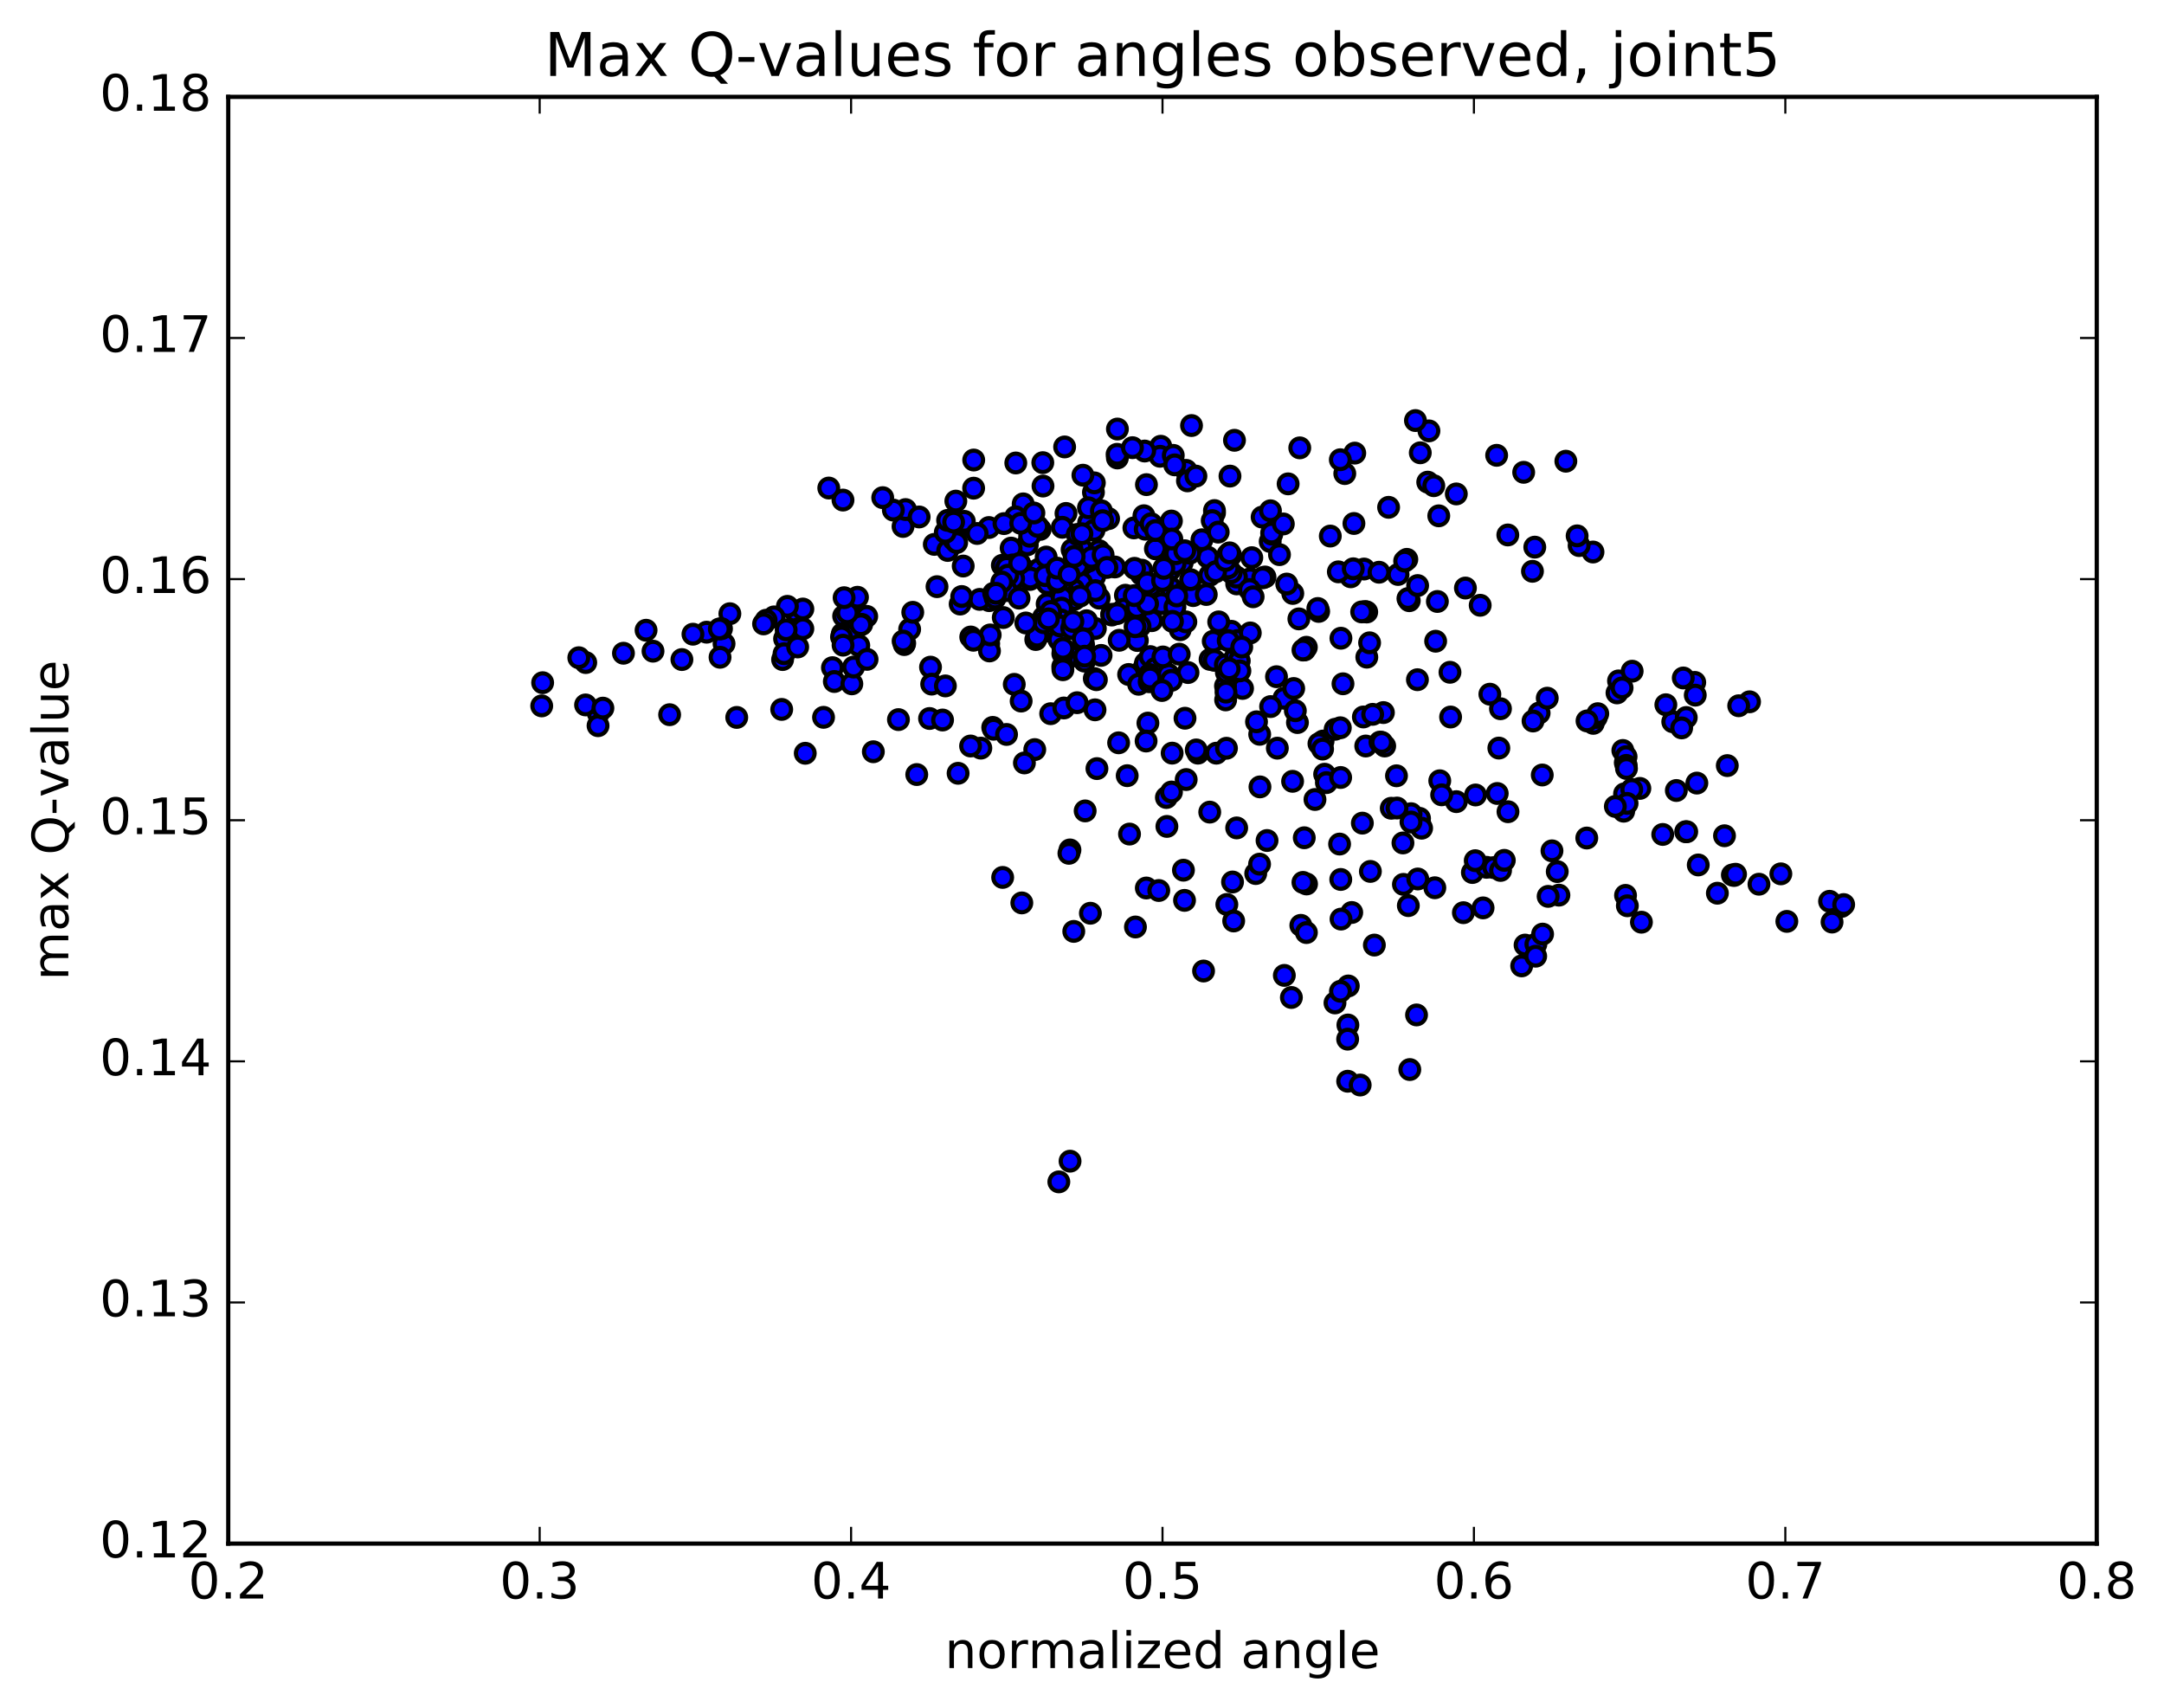 <?xml version="1.0" encoding="utf-8" standalone="no"?>
<!DOCTYPE svg PUBLIC "-//W3C//DTD SVG 1.1//EN"
  "http://www.w3.org/Graphics/SVG/1.1/DTD/svg11.dtd">
<!-- Created with matplotlib (http://matplotlib.org/) -->
<svg height="408pt" version="1.1" viewBox="0 0 517 408" width="517pt" xmlns="http://www.w3.org/2000/svg" xmlns:xlink="http://www.w3.org/1999/xlink">
 <defs>
  <style type="text/css">
*{stroke-linecap:butt;stroke-linejoin:round;stroke-miterlimit:100000;}
  </style>
 </defs>
 <g id="figure_1">
  <g id="patch_1">
   <path d="M 0 408.169 
L 517.674 408.169 
L 517.674 0 
L 0 0 
z
" style="fill:#ffffff;"/>
  </g>
  <g id="axes_1">
   <g id="patch_2">
    <path d="M 54.532 368.742 
L 500.933 368.742 
L 500.933 23.142 
L 54.532 23.142 
z
" style="fill:#ffffff;"/>
   </g>
   <g id="PathCollection_1">
    <defs>
     <path d="M 0 2.236 
C 0.593 2.236 1.162 2 1.581 1.581 
C 2 1.162 2.236 0.593 2.236 0 
C 2.236 -0.593 2 -1.162 1.581 -1.581 
C 1.162 -2 0.593 -2.236 0 -2.236 
C -0.593 -2.236 -1.162 -2 -1.581 -1.581 
C -2 -1.162 -2.236 -0.593 -2.236 0 
C -2.236 0.593 -2 1.162 -1.581 1.581 
C -1.162 2 -0.593 2.236 0 2.236 
z
" id="m4806eccabf" style="stroke:#000000;"/>
    </defs>
    <g clip-path="url(#pf325caa78f)">
     <use style="fill:#0000ff;stroke:#000000;" x="308.813" xlink:href="#m4806eccabf" y="186.646"/>
     <use style="fill:#0000ff;stroke:#000000;" x="277.738" xlink:href="#m4806eccabf" y="138.669"/>
     <use style="fill:#0000ff;stroke:#000000;" x="274.798" xlink:href="#m4806eccabf" y="140.084"/>
     <use style="fill:#0000ff;stroke:#000000;" x="261.539" xlink:href="#m4806eccabf" y="137.696"/>
     <use style="fill:#0000ff;stroke:#000000;" x="258.666" xlink:href="#m4806eccabf" y="134.79"/>
     <use style="fill:#0000ff;stroke:#000000;" x="245.429" xlink:href="#m4806eccabf" y="130.156"/>
     <use style="fill:#0000ff;stroke:#000000;" x="248.498" xlink:href="#m4806eccabf" y="126.467"/>
     <use style="fill:#0000ff;stroke:#000000;" x="264.852" xlink:href="#m4806eccabf" y="123.895"/>
     <use style="fill:#0000ff;stroke:#000000;" x="276.678" xlink:href="#m4806eccabf" y="126.671"/>
     <use style="fill:#0000ff;stroke:#000000;" x="266.332" xlink:href="#m4806eccabf" y="135.441"/>
     <use style="fill:#0000ff;stroke:#000000;" x="279.644" xlink:href="#m4806eccabf" y="140.362"/>
     <use style="fill:#0000ff;stroke:#000000;" x="279.549" xlink:href="#m4806eccabf" y="136.138"/>
     <use style="fill:#0000ff;stroke:#000000;" x="282.441" xlink:href="#m4806eccabf" y="134.418"/>
     <use style="fill:#0000ff;stroke:#000000;" x="298.639" xlink:href="#m4806eccabf" y="138.282"/>
     <use style="fill:#0000ff;stroke:#000000;" x="308.859" xlink:href="#m4806eccabf" y="141.765"/>
     <use style="fill:#0000ff;stroke:#000000;" x="295.457" xlink:href="#m4806eccabf" y="139.486"/>
     <use style="fill:#0000ff;stroke:#000000;" x="295.402" xlink:href="#m4806eccabf" y="137.854"/>
     <use style="fill:#0000ff;stroke:#000000;" x="292.357" xlink:href="#m4806eccabf" y="134.83"/>
     <use style="fill:#0000ff;stroke:#000000;" x="276.038" xlink:href="#m4806eccabf" y="131.108"/>
     <use style="fill:#0000ff;stroke:#000000;" x="258.366" xlink:href="#m4806eccabf" y="131.075"/>
     <use style="fill:#0000ff;stroke:#000000;" x="249.621" xlink:href="#m4806eccabf" y="138.678"/>
     <use style="fill:#0000ff;stroke:#000000;" x="262.609" xlink:href="#m4806eccabf" y="142.895"/>
     <use style="fill:#0000ff;stroke:#000000;" x="258.405" xlink:href="#m4806eccabf" y="139.214"/>
     <use style="fill:#0000ff;stroke:#000000;" x="245.159" xlink:href="#m4806eccabf" y="136.336"/>
     <use style="fill:#0000ff;stroke:#000000;" x="248.194" xlink:href="#m4806eccabf" y="135.976"/>
     <use style="fill:#0000ff;stroke:#000000;" x="260.071" xlink:href="#m4806eccabf" y="134.053"/>
     <use style="fill:#0000ff;stroke:#000000;" x="257.137" xlink:href="#m4806eccabf" y="133.249"/>
     <use style="fill:#0000ff;stroke:#000000;" x="243.654" xlink:href="#m4806eccabf" y="135.116"/>
     <use style="fill:#0000ff;stroke:#000000;" x="246.068" xlink:href="#m4806eccabf" y="138.433"/>
     <use style="fill:#0000ff;stroke:#000000;" x="256.544" xlink:href="#m4806eccabf" y="140.851"/>
     <use style="fill:#0000ff;stroke:#000000;" x="246.167" xlink:href="#m4806eccabf" y="138.096"/>
     <use style="fill:#0000ff;stroke:#000000;" x="256.138" xlink:href="#m4806eccabf" y="131.315"/>
     <use style="fill:#0000ff;stroke:#000000;" x="245.998" xlink:href="#m4806eccabf" y="128.099"/>
     <use style="fill:#0000ff;stroke:#000000;" x="262.544" xlink:href="#m4806eccabf" y="131.534"/>
     <use style="fill:#0000ff;stroke:#000000;" x="272.667" xlink:href="#m4806eccabf" y="137.212"/>
     <use style="fill:#0000ff;stroke:#000000;" x="261.671" xlink:href="#m4806eccabf" y="141.085"/>
     <use style="fill:#0000ff;stroke:#000000;" x="271.878" xlink:href="#m4806eccabf" y="146.441"/>
     <use style="fill:#0000ff;stroke:#000000;" x="261.689" xlink:href="#m4806eccabf" y="150.142"/>
     <use style="fill:#0000ff;stroke:#000000;" x="271.73" xlink:href="#m4806eccabf" y="153.009"/>
     <use style="fill:#0000ff;stroke:#000000;" x="259.591" xlink:href="#m4806eccabf" y="148.284"/>
     <use style="fill:#0000ff;stroke:#000000;" x="268.868" xlink:href="#m4806eccabf" y="142.191"/>
     <use style="fill:#0000ff;stroke:#000000;" x="257.431" xlink:href="#m4806eccabf" y="135.199"/>
     <use style="fill:#0000ff;stroke:#000000;" x="260.786" xlink:href="#m4806eccabf" y="133.154"/>
     <use style="fill:#0000ff;stroke:#000000;" x="277.491" xlink:href="#m4806eccabf" y="144.186"/>
     <use style="fill:#0000ff;stroke:#000000;" x="294.182" xlink:href="#m4806eccabf" y="150.806"/>
     <use style="fill:#0000ff;stroke:#000000;" x="311.666" xlink:href="#m4806eccabf" y="155.262"/>
     <use style="fill:#0000ff;stroke:#000000;" x="320.852" xlink:href="#m4806eccabf" y="163.346"/>
     <use style="fill:#0000ff;stroke:#000000;" x="304.967" xlink:href="#m4806eccabf" y="161.654"/>
     <use style="fill:#0000ff;stroke:#000000;" x="289.099" xlink:href="#m4806eccabf" y="157.52"/>
     <use style="fill:#0000ff;stroke:#000000;" x="273.258" xlink:href="#m4806eccabf" y="159.637"/>
     <use style="fill:#0000ff;stroke:#000000;" x="258.874" xlink:href="#m4806eccabf" y="153.981"/>
     <use style="fill:#0000ff;stroke:#000000;" x="247.454" xlink:href="#m4806eccabf" y="152.772"/>
     <use style="fill:#0000ff;stroke:#000000;" x="247.882" xlink:href="#m4806eccabf" y="151.578"/>
     <use style="fill:#0000ff;stroke:#000000;" x="248.367" xlink:href="#m4806eccabf" y="148.988"/>
     <use style="fill:#0000ff;stroke:#000000;" x="248.833" xlink:href="#m4806eccabf" y="148.982"/>
     <use style="fill:#0000ff;stroke:#000000;" x="249.312" xlink:href="#m4806eccabf" y="147.463"/>
     <use style="fill:#0000ff;stroke:#000000;" x="249.779" xlink:href="#m4806eccabf" y="150.791"/>
     <use style="fill:#0000ff;stroke:#000000;" x="250.229" xlink:href="#m4806eccabf" y="149.461"/>
     <use style="fill:#0000ff;stroke:#000000;" x="247.772" xlink:href="#m4806eccabf" y="151.974"/>
     <use style="fill:#0000ff;stroke:#000000;" x="231.919" xlink:href="#m4806eccabf" y="152.169"/>
     <use style="fill:#0000ff;stroke:#000000;" x="216.031" xlink:href="#m4806eccabf" y="153.977"/>
     <use style="fill:#0000ff;stroke:#000000;" x="201.555" xlink:href="#m4806eccabf" y="147.179"/>
     <use style="fill:#0000ff;stroke:#000000;" x="190.063" xlink:href="#m4806eccabf" y="146.099"/>
     <use style="fill:#0000ff;stroke:#000000;" x="187.443" xlink:href="#m4806eccabf" y="152.594"/>
     <use style="fill:#0000ff;stroke:#000000;" x="172.985" xlink:href="#m4806eccabf" y="153.781"/>
     <use style="fill:#0000ff;stroke:#000000;" x="162.915" xlink:href="#m4806eccabf" y="157.559"/>
     <use style="fill:#0000ff;stroke:#000000;" x="172.026" xlink:href="#m4806eccabf" y="157.012"/>
     <use style="fill:#0000ff;stroke:#000000;" x="156.012" xlink:href="#m4806eccabf" y="155.556"/>
     <use style="fill:#0000ff;stroke:#000000;" x="139.939" xlink:href="#m4806eccabf" y="158.275"/>
     <use style="fill:#0000ff;stroke:#000000;" x="129.642" xlink:href="#m4806eccabf" y="163.088"/>
     <use style="fill:#0000ff;stroke:#000000;" x="142.942" xlink:href="#m4806eccabf" y="170.404"/>
     <use style="fill:#0000ff;stroke:#000000;" x="142.88" xlink:href="#m4806eccabf" y="173.359"/>
     <use style="fill:#0000ff;stroke:#000000;" x="139.896" xlink:href="#m4806eccabf" y="168.397"/>
     <use style="fill:#0000ff;stroke:#000000;" x="129.421" xlink:href="#m4806eccabf" y="168.628"/>
     <use style="fill:#0000ff;stroke:#000000;" x="144.037" xlink:href="#m4806eccabf" y="169.162"/>
     <use style="fill:#0000ff;stroke:#000000;" x="159.981" xlink:href="#m4806eccabf" y="170.73"/>
     <use style="fill:#0000ff;stroke:#000000;" x="176.015" xlink:href="#m4806eccabf" y="171.38"/>
     <use style="fill:#0000ff;stroke:#000000;" x="192.384" xlink:href="#m4806eccabf" y="179.946"/>
     <use style="fill:#0000ff;stroke:#000000;" x="208.65" xlink:href="#m4806eccabf" y="179.581"/>
     <use style="fill:#0000ff;stroke:#000000;" x="222.08" xlink:href="#m4806eccabf" y="171.638"/>
     <use style="fill:#0000ff;stroke:#000000;" x="225.186" xlink:href="#m4806eccabf" y="171.999"/>
     <use style="fill:#0000ff;stroke:#000000;" x="237.171" xlink:href="#m4806eccabf" y="173.763"/>
     <use style="fill:#0000ff;stroke:#000000;" x="237.364" xlink:href="#m4806eccabf" y="174.202"/>
     <use style="fill:#0000ff;stroke:#000000;" x="240.474" xlink:href="#m4806eccabf" y="175.448"/>
     <use style="fill:#0000ff;stroke:#000000;" x="251.015" xlink:href="#m4806eccabf" y="170.488"/>
     <use style="fill:#0000ff;stroke:#000000;" x="242.319" xlink:href="#m4806eccabf" y="163.482"/>
     <use style="fill:#0000ff;stroke:#000000;" x="255.898" xlink:href="#m4806eccabf" y="156.811"/>
     <use style="fill:#0000ff;stroke:#000000;" x="259.1" xlink:href="#m4806eccabf" y="157.933"/>
     <use style="fill:#0000ff;stroke:#000000;" x="269.639" xlink:href="#m4806eccabf" y="161.123"/>
     <use style="fill:#0000ff;stroke:#000000;" x="252.971" xlink:href="#m4806eccabf" y="152.785"/>
     <use style="fill:#0000ff;stroke:#000000;" x="236.322" xlink:href="#m4806eccabf" y="143.485"/>
     <use style="fill:#0000ff;stroke:#000000;" x="223.212" xlink:href="#m4806eccabf" y="130.046"/>
     <use style="fill:#0000ff;stroke:#000000;" x="226.413" xlink:href="#m4806eccabf" y="131.497"/>
     <use style="fill:#0000ff;stroke:#000000;" x="241.567" xlink:href="#m4806eccabf" y="130.933"/>
     <use style="fill:#0000ff;stroke:#000000;" x="241.898" xlink:href="#m4806eccabf" y="134.95"/>
     <use style="fill:#0000ff;stroke:#000000;" x="242.17" xlink:href="#m4806eccabf" y="138.231"/>
     <use style="fill:#0000ff;stroke:#000000;" x="239.471" xlink:href="#m4806eccabf" y="135.038"/>
     <use style="fill:#0000ff;stroke:#000000;" x="227.849" xlink:href="#m4806eccabf" y="128.891"/>
     <use style="fill:#0000ff;stroke:#000000;" x="228.113" xlink:href="#m4806eccabf" y="125.185"/>
     <use style="fill:#0000ff;stroke:#000000;" x="228.351" xlink:href="#m4806eccabf" y="127.582"/>
     <use style="fill:#0000ff;stroke:#000000;" x="228.557" xlink:href="#m4806eccabf" y="129.617"/>
     <use style="fill:#0000ff;stroke:#000000;" x="225.84" xlink:href="#m4806eccabf" y="127.173"/>
     <use style="fill:#0000ff;stroke:#000000;" x="215.743" xlink:href="#m4806eccabf" y="125.764"/>
     <use style="fill:#0000ff;stroke:#000000;" x="226.393" xlink:href="#m4806eccabf" y="124.311"/>
     <use style="fill:#0000ff;stroke:#000000;" x="216.336" xlink:href="#m4806eccabf" y="121.73"/>
     <use style="fill:#0000ff;stroke:#000000;" x="230.005" xlink:href="#m4806eccabf" y="125.19"/>
     <use style="fill:#0000ff;stroke:#000000;" x="230.384" xlink:href="#m4806eccabf" y="124.542"/>
     <use style="fill:#0000ff;stroke:#000000;" x="227.826" xlink:href="#m4806eccabf" y="124.725"/>
     <use style="fill:#0000ff;stroke:#000000;" x="213.43" xlink:href="#m4806eccabf" y="121.855"/>
     <use style="fill:#0000ff;stroke:#000000;" x="210.889" xlink:href="#m4806eccabf" y="118.881"/>
     <use style="fill:#0000ff;stroke:#000000;" x="198.003" xlink:href="#m4806eccabf" y="116.585"/>
     <use style="fill:#0000ff;stroke:#000000;" x="201.399" xlink:href="#m4806eccabf" y="119.459"/>
     <use style="fill:#0000ff;stroke:#000000;" x="219.595" xlink:href="#m4806eccabf" y="123.495"/>
     <use style="fill:#0000ff;stroke:#000000;" x="236.263" xlink:href="#m4806eccabf" y="126.02"/>
     <use style="fill:#0000ff;stroke:#000000;" x="249.94" xlink:href="#m4806eccabf" y="133.071"/>
     <use style="fill:#0000ff;stroke:#000000;" x="250.274" xlink:href="#m4806eccabf" y="139.46"/>
     <use style="fill:#0000ff;stroke:#000000;" x="254.994" xlink:href="#m4806eccabf" y="142.378"/>
     <use style="fill:#0000ff;stroke:#000000;" x="268.48" xlink:href="#m4806eccabf" y="145.544"/>
     <use style="fill:#0000ff;stroke:#000000;" x="265.572" xlink:href="#m4806eccabf" y="146.756"/>
     <use style="fill:#0000ff;stroke:#000000;" x="249.375" xlink:href="#m4806eccabf" y="148.753"/>
     <use style="fill:#0000ff;stroke:#000000;" x="236.212" xlink:href="#m4806eccabf" y="153.753"/>
     <use style="fill:#0000ff;stroke:#000000;" x="236.396" xlink:href="#m4806eccabf" y="155.502"/>
     <use style="fill:#0000ff;stroke:#000000;" x="236.563" xlink:href="#m4806eccabf" y="151.678"/>
     <use style="fill:#0000ff;stroke:#000000;" x="239.69" xlink:href="#m4806eccabf" y="147.521"/>
     <use style="fill:#0000ff;stroke:#000000;" x="250.174" xlink:href="#m4806eccabf" y="144.28"/>
     <use style="fill:#0000ff;stroke:#000000;" x="234.05" xlink:href="#m4806eccabf" y="143.181"/>
     <use style="fill:#0000ff;stroke:#000000;" x="223.861" xlink:href="#m4806eccabf" y="140.146"/>
     <use style="fill:#0000ff;stroke:#000000;" x="237.394" xlink:href="#m4806eccabf" y="141.706"/>
     <use style="fill:#0000ff;stroke:#000000;" x="240.459" xlink:href="#m4806eccabf" y="141.09"/>
     <use style="fill:#0000ff;stroke:#000000;" x="250.848" xlink:href="#m4806eccabf" y="137.206"/>
     <use style="fill:#0000ff;stroke:#000000;" x="240.48" xlink:href="#m4806eccabf" y="135.536"/>
     <use style="fill:#0000ff;stroke:#000000;" x="253.809" xlink:href="#m4806eccabf" y="139.094"/>
     <use style="fill:#0000ff;stroke:#000000;" x="256.704" xlink:href="#m4806eccabf" y="143.167"/>
     <use style="fill:#0000ff;stroke:#000000;" x="272.876" xlink:href="#m4806eccabf" y="144.249"/>
     <use style="fill:#0000ff;stroke:#000000;" x="283.162" xlink:href="#m4806eccabf" y="141.062"/>
     <use style="fill:#0000ff;stroke:#000000;" x="272.794" xlink:href="#m4806eccabf" y="136.211"/>
     <use style="fill:#0000ff;stroke:#000000;" x="289.023" xlink:href="#m4806eccabf" y="137.436"/>
     <use style="fill:#0000ff;stroke:#000000;" x="302.221" xlink:href="#m4806eccabf" y="137.836"/>
     <use style="fill:#0000ff;stroke:#000000;" x="299.069" xlink:href="#m4806eccabf" y="133.218"/>
     <use style="fill:#0000ff;stroke:#000000;" x="288.523" xlink:href="#m4806eccabf" y="133.1"/>
     <use style="fill:#0000ff;stroke:#000000;" x="301.671" xlink:href="#m4806eccabf" y="138.036"/>
     <use style="fill:#0000ff;stroke:#000000;" x="298.523" xlink:href="#m4806eccabf" y="140.826"/>
     <use style="fill:#0000ff;stroke:#000000;" x="285.063" xlink:href="#m4806eccabf" y="142.28"/>
     <use style="fill:#0000ff;stroke:#000000;" x="281.967" xlink:href="#m4806eccabf" y="150.433"/>
     <use style="fill:#0000ff;stroke:#000000;" x="265.625" xlink:href="#m4806eccabf" y="146.922"/>
     <use style="fill:#0000ff;stroke:#000000;" x="253.736" xlink:href="#m4806eccabf" y="142.672"/>
     <use style="fill:#0000ff;stroke:#000000;" x="253.634" xlink:href="#m4806eccabf" y="145.274"/>
     <use style="fill:#0000ff;stroke:#000000;" x="253.487" xlink:href="#m4806eccabf" y="148.082"/>
     <use style="fill:#0000ff;stroke:#000000;" x="253.242" xlink:href="#m4806eccabf" y="149.52"/>
     <use style="fill:#0000ff;stroke:#000000;" x="256.035" xlink:href="#m4806eccabf" y="150.112"/>
     <use style="fill:#0000ff;stroke:#000000;" x="273.651" xlink:href="#m4806eccabf" y="158.419"/>
     <use style="fill:#0000ff;stroke:#000000;" x="283.825" xlink:href="#m4806eccabf" y="160.662"/>
     <use style="fill:#0000ff;stroke:#000000;" x="267.386" xlink:href="#m4806eccabf" y="152.957"/>
     <use style="fill:#0000ff;stroke:#000000;" x="253.921" xlink:href="#m4806eccabf" y="156.148"/>
     <use style="fill:#0000ff;stroke:#000000;" x="253.902" xlink:href="#m4806eccabf" y="159.239"/>
     <use style="fill:#0000ff;stroke:#000000;" x="253.938" xlink:href="#m4806eccabf" y="159.991"/>
     <use style="fill:#0000ff;stroke:#000000;" x="253.96" xlink:href="#m4806eccabf" y="154.894"/>
     <use style="fill:#0000ff;stroke:#000000;" x="251.037" xlink:href="#m4806eccabf" y="146.076"/>
     <use style="fill:#0000ff;stroke:#000000;" x="237.742" xlink:href="#m4806eccabf" y="142.868"/>
     <use style="fill:#0000ff;stroke:#000000;" x="240.753" xlink:href="#m4806eccabf" y="137.413"/>
     <use style="fill:#0000ff;stroke:#000000;" x="252.586" xlink:href="#m4806eccabf" y="139.052"/>
     <use style="fill:#0000ff;stroke:#000000;" x="249.677" xlink:href="#m4806eccabf" y="137.512"/>
     <use style="fill:#0000ff;stroke:#000000;" x="239.339" xlink:href="#m4806eccabf" y="139.042"/>
     <use style="fill:#0000ff;stroke:#000000;" x="252.631" xlink:href="#m4806eccabf" y="138.797"/>
     <use style="fill:#0000ff;stroke:#000000;" x="252.55" xlink:href="#m4806eccabf" y="135.72"/>
     <use style="fill:#0000ff;stroke:#000000;" x="255.417" xlink:href="#m4806eccabf" y="137.271"/>
     <use style="fill:#0000ff;stroke:#000000;" x="271.597" xlink:href="#m4806eccabf" y="145.114"/>
     <use style="fill:#0000ff;stroke:#000000;" x="283.312" xlink:href="#m4806eccabf" y="148.557"/>
     <use style="fill:#0000ff;stroke:#000000;" x="266.895" xlink:href="#m4806eccabf" y="146.578"/>
     <use style="fill:#0000ff;stroke:#000000;" x="250.47" xlink:href="#m4806eccabf" y="147.845"/>
     <use style="fill:#0000ff;stroke:#000000;" x="232.567" xlink:href="#m4806eccabf" y="152.944"/>
     <use style="fill:#0000ff;stroke:#000000;" x="216.146" xlink:href="#m4806eccabf" y="153.666"/>
     <use style="fill:#0000ff;stroke:#000000;" x="201.229" xlink:href="#m4806eccabf" y="151.42"/>
     <use style="fill:#0000ff;stroke:#000000;" x="190.811" xlink:href="#m4806eccabf" y="150.191"/>
     <use style="fill:#0000ff;stroke:#000000;" x="204.111" xlink:href="#m4806eccabf" y="150.72"/>
     <use style="fill:#0000ff;stroke:#000000;" x="204.119" xlink:href="#m4806eccabf" y="147.801"/>
     <use style="fill:#0000ff;stroke:#000000;" x="207.067" xlink:href="#m4806eccabf" y="147.239"/>
     <use style="fill:#0000ff;stroke:#000000;" x="217.323" xlink:href="#m4806eccabf" y="150.321"/>
     <use style="fill:#0000ff;stroke:#000000;" x="201.049" xlink:href="#m4806eccabf" y="152.172"/>
     <use style="fill:#0000ff;stroke:#000000;" x="191.807" xlink:href="#m4806eccabf" y="150.201"/>
     <use style="fill:#0000ff;stroke:#000000;" x="205.866" xlink:href="#m4806eccabf" y="149.148"/>
     <use style="fill:#0000ff;stroke:#000000;" x="205.676" xlink:href="#m4806eccabf" y="149.246"/>
     <use style="fill:#0000ff;stroke:#000000;" x="202.446" xlink:href="#m4806eccabf" y="146.403"/>
     <use style="fill:#0000ff;stroke:#000000;" x="191.81" xlink:href="#m4806eccabf" y="145.486"/>
     <use style="fill:#0000ff;stroke:#000000;" x="204.856" xlink:href="#m4806eccabf" y="142.673"/>
     <use style="fill:#0000ff;stroke:#000000;" x="201.666" xlink:href="#m4806eccabf" y="142.782"/>
     <use style="fill:#0000ff;stroke:#000000;" x="188.115" xlink:href="#m4806eccabf" y="144.845"/>
     <use style="fill:#0000ff;stroke:#000000;" x="184.923" xlink:href="#m4806eccabf" y="147.367"/>
     <use style="fill:#0000ff;stroke:#000000;" x="174.375" xlink:href="#m4806eccabf" y="146.605"/>
     <use style="fill:#0000ff;stroke:#000000;" x="183.038" xlink:href="#m4806eccabf" y="148.163"/>
     <use style="fill:#0000ff;stroke:#000000;" x="172.369" xlink:href="#m4806eccabf" y="150.178"/>
     <use style="fill:#0000ff;stroke:#000000;" x="182.421" xlink:href="#m4806eccabf" y="149.037"/>
     <use style="fill:#0000ff;stroke:#000000;" x="168.814" xlink:href="#m4806eccabf" y="151.017"/>
     <use style="fill:#0000ff;stroke:#000000;" x="165.552" xlink:href="#m4806eccabf" y="151.502"/>
     <use style="fill:#0000ff;stroke:#000000;" x="148.949" xlink:href="#m4806eccabf" y="156.048"/>
     <use style="fill:#0000ff;stroke:#000000;" x="138.282" xlink:href="#m4806eccabf" y="157.121"/>
     <use style="fill:#0000ff;stroke:#000000;" x="154.353" xlink:href="#m4806eccabf" y="150.556"/>
     <use style="fill:#0000ff;stroke:#000000;" x="171.858" xlink:href="#m4806eccabf" y="150.251"/>
     <use style="fill:#0000ff;stroke:#000000;" x="187.821" xlink:href="#m4806eccabf" y="150.447"/>
     <use style="fill:#0000ff;stroke:#000000;" x="205.173" xlink:href="#m4806eccabf" y="154.201"/>
     <use style="fill:#0000ff;stroke:#000000;" x="215.759" xlink:href="#m4806eccabf" y="153.146"/>
     <use style="fill:#0000ff;stroke:#000000;" x="277.738" xlink:href="#m4806eccabf" y="138.669"/>
     <use style="fill:#0000ff;stroke:#000000;" x="280.702" xlink:href="#m4806eccabf" y="145.008"/>
     <use style="fill:#0000ff;stroke:#000000;" x="291.068" xlink:href="#m4806eccabf" y="152.571"/>
     <use style="fill:#0000ff;stroke:#000000;" x="274.806" xlink:href="#m4806eccabf" y="156.853"/>
     <use style="fill:#0000ff;stroke:#000000;" x="263.061" xlink:href="#m4806eccabf" y="156.561"/>
     <use style="fill:#0000ff;stroke:#000000;" x="276.078" xlink:href="#m4806eccabf" y="159.65"/>
     <use style="fill:#0000ff;stroke:#000000;" x="279.108" xlink:href="#m4806eccabf" y="161.083"/>
     <use style="fill:#0000ff;stroke:#000000;" x="296.856" xlink:href="#m4806eccabf" y="164.457"/>
     <use style="fill:#0000ff;stroke:#000000;" x="306.749" xlink:href="#m4806eccabf" y="166.803"/>
     <use style="fill:#0000ff;stroke:#000000;" x="292.782" xlink:href="#m4806eccabf" y="163.873"/>
     <use style="fill:#0000ff;stroke:#000000;" x="292.817" xlink:href="#m4806eccabf" y="167.194"/>
     <use style="fill:#0000ff;stroke:#000000;" x="292.902" xlink:href="#m4806eccabf" y="165.334"/>
     <use style="fill:#0000ff;stroke:#000000;" x="292.995" xlink:href="#m4806eccabf" y="160.641"/>
     <use style="fill:#0000ff;stroke:#000000;" x="290.11" xlink:href="#m4806eccabf" y="157.741"/>
     <use style="fill:#0000ff;stroke:#000000;" x="279.861" xlink:href="#m4806eccabf" y="162.526"/>
     <use style="fill:#0000ff;stroke:#000000;" x="292.747" xlink:href="#m4806eccabf" y="158.782"/>
     <use style="fill:#0000ff;stroke:#000000;" x="289.854" xlink:href="#m4806eccabf" y="153.18"/>
     <use style="fill:#0000ff;stroke:#000000;" x="275.178" xlink:href="#m4806eccabf" y="148.272"/>
     <use style="fill:#0000ff;stroke:#000000;" x="272.37" xlink:href="#m4806eccabf" y="149.581"/>
     <use style="fill:#0000ff;stroke:#000000;" x="256.332" xlink:href="#m4806eccabf" y="148.452"/>
     <use style="fill:#0000ff;stroke:#000000;" x="245.08" xlink:href="#m4806eccabf" y="148.818"/>
     <use style="fill:#0000ff;stroke:#000000;" x="258.765" xlink:href="#m4806eccabf" y="152.589"/>
     <use style="fill:#0000ff;stroke:#000000;" x="259.136" xlink:href="#m4806eccabf" y="156.756"/>
     <use style="fill:#0000ff;stroke:#000000;" x="261.436" xlink:href="#m4806eccabf" y="162.084"/>
     <use style="fill:#0000ff;stroke:#000000;" x="272.03" xlink:href="#m4806eccabf" y="163.462"/>
     <use style="fill:#0000ff;stroke:#000000;" x="261.935" xlink:href="#m4806eccabf" y="162.373"/>
     <use style="fill:#0000ff;stroke:#000000;" x="274.546" xlink:href="#m4806eccabf" y="162.86"/>
     <use style="fill:#0000ff;stroke:#000000;" x="274.622" xlink:href="#m4806eccabf" y="161.131"/>
     <use style="fill:#0000ff;stroke:#000000;" x="274.764" xlink:href="#m4806eccabf" y="161.958"/>
     <use style="fill:#0000ff;stroke:#000000;" x="277.834" xlink:href="#m4806eccabf" y="156.939"/>
     <use style="fill:#0000ff;stroke:#000000;" x="291.16" xlink:href="#m4806eccabf" y="148.557"/>
     <use style="fill:#0000ff;stroke:#000000;" x="288.189" xlink:href="#m4806eccabf" y="142.017"/>
     <use style="fill:#0000ff;stroke:#000000;" x="277.848" xlink:href="#m4806eccabf" y="138.55"/>
     <use style="fill:#0000ff;stroke:#000000;" x="294.146" xlink:href="#m4806eccabf" y="136.778"/>
     <use style="fill:#0000ff;stroke:#000000;" x="307.416" xlink:href="#m4806eccabf" y="139.522"/>
     <use style="fill:#0000ff;stroke:#000000;" x="310.314" xlink:href="#m4806eccabf" y="147.845"/>
     <use style="fill:#0000ff;stroke:#000000;" x="326.523" xlink:href="#m4806eccabf" y="146.198"/>
     <use style="fill:#0000ff;stroke:#000000;" x="336.689" xlink:href="#m4806eccabf" y="143.499"/>
     <use style="fill:#0000ff;stroke:#000000;" x="326.16" xlink:href="#m4806eccabf" y="146.082"/>
     <use style="fill:#0000ff;stroke:#000000;" x="336.366" xlink:href="#m4806eccabf" y="142.991"/>
     <use style="fill:#0000ff;stroke:#000000;" x="325.881" xlink:href="#m4806eccabf" y="135.935"/>
     <use style="fill:#0000ff;stroke:#000000;" x="336.104" xlink:href="#m4806eccabf" y="133.619"/>
     <use style="fill:#0000ff;stroke:#000000;" x="322.709" xlink:href="#m4806eccabf" y="137.785"/>
     <use style="fill:#0000ff;stroke:#000000;" x="319.745" xlink:href="#m4806eccabf" y="136.604"/>
     <use style="fill:#0000ff;stroke:#000000;" x="303.46" xlink:href="#m4806eccabf" y="129.361"/>
     <use style="fill:#0000ff;stroke:#000000;" x="290.159" xlink:href="#m4806eccabf" y="122.547"/>
     <use style="fill:#0000ff;stroke:#000000;" x="290.148" xlink:href="#m4806eccabf" y="121.966"/>
     <use style="fill:#0000ff;stroke:#000000;" x="287.153" xlink:href="#m4806eccabf" y="128.939"/>
     <use style="fill:#0000ff;stroke:#000000;" x="270.897" xlink:href="#m4806eccabf" y="126.108"/>
     <use style="fill:#0000ff;stroke:#000000;" x="254.676" xlink:href="#m4806eccabf" y="122.651"/>
     <use style="fill:#0000ff;stroke:#000000;" x="244.446" xlink:href="#m4806eccabf" y="120.369"/>
     <use style="fill:#0000ff;stroke:#000000;" x="262.313" xlink:href="#m4806eccabf" y="122.934"/>
     <use style="fill:#0000ff;stroke:#000000;" x="280.095" xlink:href="#m4806eccabf" y="132.783"/>
     <use style="fill:#0000ff;stroke:#000000;" x="293.413" xlink:href="#m4806eccabf" y="135.674"/>
     <use style="fill:#0000ff;stroke:#000000;" x="290.415" xlink:href="#m4806eccabf" y="136.599"/>
     <use style="fill:#0000ff;stroke:#000000;" x="274.166" xlink:href="#m4806eccabf" y="144.234"/>
     <use style="fill:#0000ff;stroke:#000000;" x="258.037" xlink:href="#m4806eccabf" y="142.398"/>
     <use style="fill:#0000ff;stroke:#000000;" x="243.463" xlink:href="#m4806eccabf" y="142.886"/>
     <use style="fill:#0000ff;stroke:#000000;" x="237.952" xlink:href="#m4806eccabf" y="141.727"/>
     <use style="fill:#0000ff;stroke:#000000;" x="218.067" xlink:href="#m4806eccabf" y="146.271"/>
     <use style="fill:#0000ff;stroke:#000000;" x="229.39" xlink:href="#m4806eccabf" y="144.303"/>
     <use style="fill:#0000ff;stroke:#000000;" x="229.76" xlink:href="#m4806eccabf" y="142.496"/>
     <use style="fill:#0000ff;stroke:#000000;" x="230.119" xlink:href="#m4806eccabf" y="135.219"/>
     <use style="fill:#0000ff;stroke:#000000;" x="233.447" xlink:href="#m4806eccabf" y="127.44"/>
     <use style="fill:#0000ff;stroke:#000000;" x="242.643" xlink:href="#m4806eccabf" y="123.46"/>
     <use style="fill:#0000ff;stroke:#000000;" x="232.61" xlink:href="#m4806eccabf" y="116.618"/>
     <use style="fill:#0000ff;stroke:#000000;" x="249.182" xlink:href="#m4806eccabf" y="116.109"/>
     <use style="fill:#0000ff;stroke:#000000;" x="261.234" xlink:href="#m4806eccabf" y="117.609"/>
     <use style="fill:#0000ff;stroke:#000000;" x="261.45" xlink:href="#m4806eccabf" y="115.349"/>
     <use style="fill:#0000ff;stroke:#000000;" x="258.715" xlink:href="#m4806eccabf" y="113.517"/>
     <use style="fill:#0000ff;stroke:#000000;" x="242.684" xlink:href="#m4806eccabf" y="110.598"/>
     <use style="fill:#0000ff;stroke:#000000;" x="232.627" xlink:href="#m4806eccabf" y="109.893"/>
     <use style="fill:#0000ff;stroke:#000000;" x="249.134" xlink:href="#m4806eccabf" y="110.52"/>
     <use style="fill:#0000ff;stroke:#000000;" x="266.953" xlink:href="#m4806eccabf" y="109.401"/>
     <use style="fill:#0000ff;stroke:#000000;" x="277.322" xlink:href="#m4806eccabf" y="106.603"/>
     <use style="fill:#0000ff;stroke:#000000;" x="266.962" xlink:href="#m4806eccabf" y="102.491"/>
     <use style="fill:#0000ff;stroke:#000000;" x="284.666" xlink:href="#m4806eccabf" y="101.656"/>
     <use style="fill:#0000ff;stroke:#000000;" x="294.928" xlink:href="#m4806eccabf" y="105.18"/>
     <use style="fill:#0000ff;stroke:#000000;" x="277.137" xlink:href="#m4806eccabf" y="108.995"/>
     <use style="fill:#0000ff;stroke:#000000;" x="266.881" xlink:href="#m4806eccabf" y="108.53"/>
     <use style="fill:#0000ff;stroke:#000000;" x="280.304" xlink:href="#m4806eccabf" y="108.779"/>
     <use style="fill:#0000ff;stroke:#000000;" x="283.375" xlink:href="#m4806eccabf" y="112.362"/>
     <use style="fill:#0000ff;stroke:#000000;" x="293.854" xlink:href="#m4806eccabf" y="113.732"/>
     <use style="fill:#0000ff;stroke:#000000;" x="280.647" xlink:href="#m4806eccabf" y="111.047"/>
     <use style="fill:#0000ff;stroke:#000000;" x="283.694" xlink:href="#m4806eccabf" y="114.87"/>
     <use style="fill:#0000ff;stroke:#000000;" x="301.535" xlink:href="#m4806eccabf" y="123.525"/>
     <use style="fill:#0000ff;stroke:#000000;" x="317.82" xlink:href="#m4806eccabf" y="128.057"/>
     <use style="fill:#0000ff;stroke:#000000;" x="334.008" xlink:href="#m4806eccabf" y="137.231"/>
     <use style="fill:#0000ff;stroke:#000000;" x="350.102" xlink:href="#m4806eccabf" y="140.472"/>
     <use style="fill:#0000ff;stroke:#000000;" x="366.119" xlink:href="#m4806eccabf" y="136.474"/>
     <use style="fill:#0000ff;stroke:#000000;" x="380.582" xlink:href="#m4806eccabf" y="131.868"/>
     <use style="fill:#0000ff;stroke:#000000;" x="377.264" xlink:href="#m4806eccabf" y="130.329"/>
     <use style="fill:#0000ff;stroke:#000000;" x="366.675" xlink:href="#m4806eccabf" y="130.704"/>
     <use style="fill:#0000ff;stroke:#000000;" x="376.791" xlink:href="#m4806eccabf" y="128.007"/>
     <use style="fill:#0000ff;stroke:#000000;" x="360.232" xlink:href="#m4806eccabf" y="127.792"/>
     <use style="fill:#0000ff;stroke:#000000;" x="343.736" xlink:href="#m4806eccabf" y="123.222"/>
     <use style="fill:#0000ff;stroke:#000000;" x="331.75" xlink:href="#m4806eccabf" y="121.191"/>
     <use style="fill:#0000ff;stroke:#000000;" x="347.926" xlink:href="#m4806eccabf" y="117.991"/>
     <use style="fill:#0000ff;stroke:#000000;" x="364.02" xlink:href="#m4806eccabf" y="112.828"/>
     <use style="fill:#0000ff;stroke:#000000;" x="374.096" xlink:href="#m4806eccabf" y="110.175"/>
     <use style="fill:#0000ff;stroke:#000000;" x="357.564" xlink:href="#m4806eccabf" y="108.767"/>
     <use style="fill:#0000ff;stroke:#000000;" x="341.097" xlink:href="#m4806eccabf" y="115.178"/>
     <use style="fill:#0000ff;stroke:#000000;" x="323.306" xlink:href="#m4806eccabf" y="135.874"/>
     <use style="fill:#0000ff;stroke:#000000;" x="305.681" xlink:href="#m4806eccabf" y="132.495"/>
     <use style="fill:#0000ff;stroke:#000000;" x="289.611" xlink:href="#m4806eccabf" y="124.364"/>
     <use style="fill:#0000ff;stroke:#000000;" x="273.603" xlink:href="#m4806eccabf" y="126.421"/>
     <use style="fill:#0000ff;stroke:#000000;" x="263.539" xlink:href="#m4806eccabf" y="132.521"/>
     <use style="fill:#0000ff;stroke:#000000;" x="280.114" xlink:href="#m4806eccabf" y="148.434"/>
     <use style="fill:#0000ff;stroke:#000000;" x="295.213" xlink:href="#m4806eccabf" y="156.835"/>
     <use style="fill:#0000ff;stroke:#000000;" x="295.437" xlink:href="#m4806eccabf" y="154.054"/>
     <use style="fill:#0000ff;stroke:#000000;" x="295.64" xlink:href="#m4806eccabf" y="153.014"/>
     <use style="fill:#0000ff;stroke:#000000;" x="298.705" xlink:href="#m4806eccabf" y="151.199"/>
     <use style="fill:#0000ff;stroke:#000000;" x="312.099" xlink:href="#m4806eccabf" y="154.621"/>
     <use style="fill:#0000ff;stroke:#000000;" x="315.044" xlink:href="#m4806eccabf" y="146.057"/>
     <use style="fill:#0000ff;stroke:#000000;" x="325.312" xlink:href="#m4806eccabf" y="146.177"/>
     <use style="fill:#0000ff;stroke:#000000;" x="314.841" xlink:href="#m4806eccabf" y="145.36"/>
     <use style="fill:#0000ff;stroke:#000000;" x="326.544" xlink:href="#m4806eccabf" y="156.985"/>
     <use style="fill:#0000ff;stroke:#000000;" x="316.098" xlink:href="#m4806eccabf" y="177.02"/>
     <use style="fill:#0000ff;stroke:#000000;" x="333.633" xlink:href="#m4806eccabf" y="185.324"/>
     <use style="fill:#0000ff;stroke:#000000;" x="346.561" xlink:href="#m4806eccabf" y="171.284"/>
     <use style="fill:#0000ff;stroke:#000000;" x="346.414" xlink:href="#m4806eccabf" y="160.599"/>
     <use style="fill:#0000ff;stroke:#000000;" x="342.99" xlink:href="#m4806eccabf" y="153.176"/>
     <use style="fill:#0000ff;stroke:#000000;" x="329.461" xlink:href="#m4806eccabf" y="136.696"/>
     <use style="fill:#0000ff;stroke:#000000;" x="342.547" xlink:href="#m4806eccabf" y="116.028"/>
     <use style="fill:#0000ff;stroke:#000000;" x="339.318" xlink:href="#m4806eccabf" y="108.165"/>
     <use style="fill:#0000ff;stroke:#000000;" x="321.28" xlink:href="#m4806eccabf" y="113.131"/>
     <use style="fill:#0000ff;stroke:#000000;" x="307.746" xlink:href="#m4806eccabf" y="115.586"/>
     <use style="fill:#0000ff;stroke:#000000;" x="310.526" xlink:href="#m4806eccabf" y="106.986"/>
     <use style="fill:#0000ff;stroke:#000000;" x="323.665" xlink:href="#m4806eccabf" y="108.244"/>
     <use style="fill:#0000ff;stroke:#000000;" x="323.465" xlink:href="#m4806eccabf" y="125.053"/>
     <use style="fill:#0000ff;stroke:#000000;" x="320.361" xlink:href="#m4806eccabf" y="152.462"/>
     <use style="fill:#0000ff;stroke:#000000;" x="309.973" xlink:href="#m4806eccabf" y="172.609"/>
     <use style="fill:#0000ff;stroke:#000000;" x="318.976" xlink:href="#m4806eccabf" y="174.214"/>
     <use style="fill:#0000ff;stroke:#000000;" x="309.467" xlink:href="#m4806eccabf" y="169.786"/>
     <use style="fill:#0000ff;stroke:#000000;" x="327.211" xlink:href="#m4806eccabf" y="153.558"/>
     <use style="fill:#0000ff;stroke:#000000;" x="343.404" xlink:href="#m4806eccabf" y="143.685"/>
     <use style="fill:#0000ff;stroke:#000000;" x="353.631" xlink:href="#m4806eccabf" y="144.591"/>
     <use style="fill:#0000ff;stroke:#000000;" x="338.685" xlink:href="#m4806eccabf" y="139.881"/>
     <use style="fill:#0000ff;stroke:#000000;" x="335.583" xlink:href="#m4806eccabf" y="134.044"/>
     <use style="fill:#0000ff;stroke:#000000;" x="322.122" xlink:href="#m4806eccabf" y="235.531"/>
     <use style="fill:#0000ff;stroke:#000000;" x="322.024" xlink:href="#m4806eccabf" y="244.858"/>
     <use style="fill:#0000ff;stroke:#000000;" x="321.97" xlink:href="#m4806eccabf" y="258.291"/>
     <use style="fill:#0000ff;stroke:#000000;" x="324.958" xlink:href="#m4806eccabf" y="259.195"/>
     <use style="fill:#0000ff;stroke:#000000;" x="336.814" xlink:href="#m4806eccabf" y="255.5"/>
     <use style="fill:#0000ff;stroke:#000000;" x="321.967" xlink:href="#m4806eccabf" y="248.239"/>
     <use style="fill:#0000ff;stroke:#000000;" x="318.939" xlink:href="#m4806eccabf" y="239.585"/>
     <use style="fill:#0000ff;stroke:#000000;" x="308.523" xlink:href="#m4806eccabf" y="238.283"/>
     <use style="fill:#0000ff;stroke:#000000;" x="320.247" xlink:href="#m4806eccabf" y="236.805"/>
     <use style="fill:#0000ff;stroke:#000000;" x="306.843" xlink:href="#m4806eccabf" y="233.009"/>
     <use style="fill:#0000ff;stroke:#000000;" x="303.841" xlink:href="#m4806eccabf" y="127.602"/>
     <use style="fill:#0000ff;stroke:#000000;" x="287.543" xlink:href="#m4806eccabf" y="231.962"/>
     <use style="fill:#0000ff;stroke:#000000;" x="271.269" xlink:href="#m4806eccabf" y="221.443"/>
     <use style="fill:#0000ff;stroke:#000000;" x="256.534" xlink:href="#m4806eccabf" y="222.497"/>
     <use style="fill:#0000ff;stroke:#000000;" x="256.633" xlink:href="#m4806eccabf" y="132.933"/>
     <use style="fill:#0000ff;stroke:#000000;" x="253.792" xlink:href="#m4806eccabf" y="125.959"/>
     <use style="fill:#0000ff;stroke:#000000;" x="243.611" xlink:href="#m4806eccabf" y="134.579"/>
     <use style="fill:#0000ff;stroke:#000000;" x="260.074" xlink:href="#m4806eccabf" y="124.884"/>
     <use style="fill:#0000ff;stroke:#000000;" x="273.475" xlink:href="#m4806eccabf" y="107.744"/>
     <use style="fill:#0000ff;stroke:#000000;" x="270.559" xlink:href="#m4806eccabf" y="106.942"/>
     <use style="fill:#0000ff;stroke:#000000;" x="254.35" xlink:href="#m4806eccabf" y="106.765"/>
     <use style="fill:#0000ff;stroke:#000000;" x="244.121" xlink:href="#m4806eccabf" y="215.691"/>
     <use style="fill:#0000ff;stroke:#000000;" x="260.505" xlink:href="#m4806eccabf" y="218.159"/>
     <use style="fill:#0000ff;stroke:#000000;" x="273.866" xlink:href="#m4806eccabf" y="212.131"/>
     <use style="fill:#0000ff;stroke:#000000;" x="276.844" xlink:href="#m4806eccabf" y="212.728"/>
     <use style="fill:#0000ff;stroke:#000000;" x="293.104" xlink:href="#m4806eccabf" y="216.058"/>
     <use style="fill:#0000ff;stroke:#000000;" x="310.779" xlink:href="#m4806eccabf" y="221.05"/>
     <use style="fill:#0000ff;stroke:#000000;" x="328.351" xlink:href="#m4806eccabf" y="225.763"/>
     <use style="fill:#0000ff;stroke:#000000;" x="341.387" xlink:href="#m4806eccabf" y="102.93"/>
     <use style="fill:#0000ff;stroke:#000000;" x="338.163" xlink:href="#m4806eccabf" y="100.466"/>
     <use style="fill:#0000ff;stroke:#000000;" x="320.214" xlink:href="#m4806eccabf" y="109.822"/>
     <use style="fill:#0000ff;stroke:#000000;" x="303.8" xlink:href="#m4806eccabf" y="127.353"/>
     <use style="fill:#0000ff;stroke:#000000;" x="293.361" xlink:href="#m4806eccabf" y="132.483"/>
     <use style="fill:#0000ff;stroke:#000000;" x="306.6" xlink:href="#m4806eccabf" y="125.164"/>
     <use style="fill:#0000ff;stroke:#000000;" x="303.524" xlink:href="#m4806eccabf" y="122.018"/>
     <use style="fill:#0000ff;stroke:#000000;" x="285.716" xlink:href="#m4806eccabf" y="113.731"/>
     <use style="fill:#0000ff;stroke:#000000;" x="273.896" xlink:href="#m4806eccabf" y="115.772"/>
     <use style="fill:#0000ff;stroke:#000000;" x="284.252" xlink:href="#m4806eccabf" y="132.147"/>
     <use style="fill:#0000ff;stroke:#000000;" x="270.984" xlink:href="#m4806eccabf" y="142.289"/>
     <use style="fill:#0000ff;stroke:#000000;" x="271.052" xlink:href="#m4806eccabf" y="135.762"/>
     <use style="fill:#0000ff;stroke:#000000;" x="274.07" xlink:href="#m4806eccabf" y="139.238"/>
     <use style="fill:#0000ff;stroke:#000000;" x="284.44" xlink:href="#m4806eccabf" y="138.469"/>
     <use style="fill:#0000ff;stroke:#000000;" x="271.175" xlink:href="#m4806eccabf" y="149.718"/>
     <use style="fill:#0000ff;stroke:#000000;" x="274.247" xlink:href="#m4806eccabf" y="172.734"/>
     <use style="fill:#0000ff;stroke:#000000;" x="290.598" xlink:href="#m4806eccabf" y="179.922"/>
     <use style="fill:#0000ff;stroke:#000000;" x="300.951" xlink:href="#m4806eccabf" y="175.412"/>
     <use style="fill:#0000ff;stroke:#000000;" x="286.19" xlink:href="#m4806eccabf" y="179.916"/>
     <use style="fill:#0000ff;stroke:#000000;" x="283.39" xlink:href="#m4806eccabf" y="186.224"/>
     <use style="fill:#0000ff;stroke:#000000;" x="267.25" xlink:href="#m4806eccabf" y="177.445"/>
     <use style="fill:#0000ff;stroke:#000000;" x="254.163" xlink:href="#m4806eccabf" y="169.127"/>
     <use style="fill:#0000ff;stroke:#000000;" x="257.332" xlink:href="#m4806eccabf" y="167.864"/>
     <use style="fill:#0000ff;stroke:#000000;" x="273.813" xlink:href="#m4806eccabf" y="177.019"/>
     <use style="fill:#0000ff;stroke:#000000;" x="285.79" xlink:href="#m4806eccabf" y="179.146"/>
     <use style="fill:#0000ff;stroke:#000000;" x="269.299" xlink:href="#m4806eccabf" y="185.297"/>
     <use style="fill:#0000ff;stroke:#000000;" x="259.254" xlink:href="#m4806eccabf" y="193.714"/>
     <use style="fill:#0000ff;stroke:#000000;" x="269.853" xlink:href="#m4806eccabf" y="199.247"/>
     <use style="fill:#0000ff;stroke:#000000;" x="255.622" xlink:href="#m4806eccabf" y="203.035"/>
     <use style="fill:#0000ff;stroke:#000000;" x="255.375" xlink:href="#m4806eccabf" y="203.847"/>
     <use style="fill:#0000ff;stroke:#000000;" x="255.646" xlink:href="#m4806eccabf" y="277.388"/>
     <use style="fill:#0000ff;stroke:#000000;" x="252.968" xlink:href="#m4806eccabf" y="282.33"/>
     <use style="fill:#0000ff;stroke:#000000;" x="239.546" xlink:href="#m4806eccabf" y="209.6"/>
     <use style="fill:#0000ff;stroke:#000000;" x="277.738" xlink:href="#m4806eccabf" y="138.669"/>
     <use style="fill:#0000ff;stroke:#000000;" x="280.727" xlink:href="#m4806eccabf" y="134.692"/>
     <use style="fill:#0000ff;stroke:#000000;" x="294.032" xlink:href="#m4806eccabf" y="132.684"/>
     <use style="fill:#0000ff;stroke:#000000;" x="291.043" xlink:href="#m4806eccabf" y="127.116"/>
     <use style="fill:#0000ff;stroke:#000000;" x="273.292" xlink:href="#m4806eccabf" y="123.201"/>
     <use style="fill:#0000ff;stroke:#000000;" x="260.04" xlink:href="#m4806eccabf" y="121.303"/>
     <use style="fill:#0000ff;stroke:#000000;" x="263.126" xlink:href="#m4806eccabf" y="122.02"/>
     <use style="fill:#0000ff;stroke:#000000;" x="275.022" xlink:href="#m4806eccabf" y="125.106"/>
     <use style="fill:#0000ff;stroke:#000000;" x="257.374" xlink:href="#m4806eccabf" y="127.671"/>
     <use style="fill:#0000ff;stroke:#000000;" x="239.86" xlink:href="#m4806eccabf" y="125.081"/>
     <use style="fill:#0000ff;stroke:#000000;" x="228.357" xlink:href="#m4806eccabf" y="119.71"/>
     <use style="fill:#0000ff;stroke:#000000;" x="247.92" xlink:href="#m4806eccabf" y="125.753"/>
     <use style="fill:#0000ff;stroke:#000000;" x="264.452" xlink:href="#m4806eccabf" y="135.556"/>
     <use style="fill:#0000ff;stroke:#000000;" x="280.923" xlink:href="#m4806eccabf" y="132.271"/>
     <use style="fill:#0000ff;stroke:#000000;" x="292.81" xlink:href="#m4806eccabf" y="133.886"/>
     <use style="fill:#0000ff;stroke:#000000;" x="278.053" xlink:href="#m4806eccabf" y="135.765"/>
     <use style="fill:#0000ff;stroke:#000000;" x="281.139" xlink:href="#m4806eccabf" y="142.362"/>
     <use style="fill:#0000ff;stroke:#000000;" x="296.076" xlink:href="#m4806eccabf" y="157.872"/>
     <use style="fill:#0000ff;stroke:#000000;" x="296.224" xlink:href="#m4806eccabf" y="160.265"/>
     <use style="fill:#0000ff;stroke:#000000;" x="293.424" xlink:href="#m4806eccabf" y="153.027"/>
     <use style="fill:#0000ff;stroke:#000000;" x="281.726" xlink:href="#m4806eccabf" y="156.27"/>
     <use style="fill:#0000ff;stroke:#000000;" x="296.666" xlink:href="#m4806eccabf" y="154.573"/>
     <use style="fill:#0000ff;stroke:#000000;" x="293.76" xlink:href="#m4806eccabf" y="132.066"/>
     <use style="fill:#0000ff;stroke:#000000;" x="276.058" xlink:href="#m4806eccabf" y="126.739"/>
     <use style="fill:#0000ff;stroke:#000000;" x="261.364" xlink:href="#m4806eccabf" y="126.689"/>
     <use style="fill:#0000ff;stroke:#000000;" x="258.485" xlink:href="#m4806eccabf" y="127.501"/>
     <use style="fill:#0000ff;stroke:#000000;" x="243.856" xlink:href="#m4806eccabf" y="125.009"/>
     <use style="fill:#0000ff;stroke:#000000;" x="247.008" xlink:href="#m4806eccabf" y="122.546"/>
     <use style="fill:#0000ff;stroke:#000000;" x="263.424" xlink:href="#m4806eccabf" y="124.385"/>
     <use style="fill:#0000ff;stroke:#000000;" x="279.863" xlink:href="#m4806eccabf" y="124.467"/>
     <use style="fill:#0000ff;stroke:#000000;" x="279.962" xlink:href="#m4806eccabf" y="128.768"/>
     <use style="fill:#0000ff;stroke:#000000;" x="283.051" xlink:href="#m4806eccabf" y="131.564"/>
     <use style="fill:#0000ff;stroke:#000000;" x="299.383" xlink:href="#m4806eccabf" y="142.56"/>
     <use style="fill:#0000ff;stroke:#000000;" x="311.29" xlink:href="#m4806eccabf" y="155.286"/>
     <use style="fill:#0000ff;stroke:#000000;" x="293.662" xlink:href="#m4806eccabf" y="159.781"/>
     <use style="fill:#0000ff;stroke:#000000;" x="277.605" xlink:href="#m4806eccabf" y="164.95"/>
     <use style="fill:#0000ff;stroke:#000000;" x="261.608" xlink:href="#m4806eccabf" y="169.567"/>
     <use style="fill:#0000ff;stroke:#000000;" x="247.211" xlink:href="#m4806eccabf" y="179.066"/>
     <use style="fill:#0000ff;stroke:#000000;" x="244.741" xlink:href="#m4806eccabf" y="182.253"/>
     <use style="fill:#0000ff;stroke:#000000;" x="228.899" xlink:href="#m4806eccabf" y="184.726"/>
     <use style="fill:#0000ff;stroke:#000000;" x="219.024" xlink:href="#m4806eccabf" y="185.029"/>
     <use style="fill:#0000ff;stroke:#000000;" x="234.33" xlink:href="#m4806eccabf" y="178.715"/>
     <use style="fill:#0000ff;stroke:#000000;" x="231.88" xlink:href="#m4806eccabf" y="178.208"/>
     <use style="fill:#0000ff;stroke:#000000;" x="214.647" xlink:href="#m4806eccabf" y="171.903"/>
     <use style="fill:#0000ff;stroke:#000000;" x="198.881" xlink:href="#m4806eccabf" y="159.493"/>
     <use style="fill:#0000ff;stroke:#000000;" x="199.331" xlink:href="#m4806eccabf" y="162.801"/>
     <use style="fill:#0000ff;stroke:#000000;" x="196.753" xlink:href="#m4806eccabf" y="171.359"/>
     <use style="fill:#0000ff;stroke:#000000;" x="186.757" xlink:href="#m4806eccabf" y="169.468"/>
     <use style="fill:#0000ff;stroke:#000000;" x="203.511" xlink:href="#m4806eccabf" y="163.358"/>
     <use style="fill:#0000ff;stroke:#000000;" x="203.929" xlink:href="#m4806eccabf" y="159.351"/>
     <use style="fill:#0000ff;stroke:#000000;" x="201.416" xlink:href="#m4806eccabf" y="154.12"/>
     <use style="fill:#0000ff;stroke:#000000;" x="186.97" xlink:href="#m4806eccabf" y="157.558"/>
     <use style="fill:#0000ff;stroke:#000000;" x="187.315" xlink:href="#m4806eccabf" y="156.162"/>
     <use style="fill:#0000ff;stroke:#000000;" x="190.575" xlink:href="#m4806eccabf" y="154.55"/>
     <use style="fill:#0000ff;stroke:#000000;" x="207.153" xlink:href="#m4806eccabf" y="157.512"/>
     <use style="fill:#0000ff;stroke:#000000;" x="222.31" xlink:href="#m4806eccabf" y="159.371"/>
     <use style="fill:#0000ff;stroke:#000000;" x="222.586" xlink:href="#m4806eccabf" y="163.424"/>
     <use style="fill:#0000ff;stroke:#000000;" x="225.861" xlink:href="#m4806eccabf" y="163.854"/>
     <use style="fill:#0000ff;stroke:#000000;" x="243.962" xlink:href="#m4806eccabf" y="167.476"/>
     <use style="fill:#0000ff;stroke:#000000;" x="262.071" xlink:href="#m4806eccabf" y="183.607"/>
     <use style="fill:#0000ff;stroke:#000000;" x="278.665" xlink:href="#m4806eccabf" y="190.513"/>
     <use style="fill:#0000ff;stroke:#000000;" x="289.019" xlink:href="#m4806eccabf" y="194.002"/>
     <use style="fill:#0000ff;stroke:#000000;" x="278.784" xlink:href="#m4806eccabf" y="197.419"/>
     <use style="fill:#0000ff;stroke:#000000;" x="295.455" xlink:href="#m4806eccabf" y="197.775"/>
     <use style="fill:#0000ff;stroke:#000000;" x="312.143" xlink:href="#m4806eccabf" y="211.168"/>
     <use style="fill:#0000ff;stroke:#000000;" x="322.942" xlink:href="#m4806eccabf" y="217.98"/>
     <use style="fill:#0000ff;stroke:#000000;" x="311.286" xlink:href="#m4806eccabf" y="210.79"/>
     <use style="fill:#0000ff;stroke:#000000;" x="327.397" xlink:href="#m4806eccabf" y="208.17"/>
     <use style="fill:#0000ff;stroke:#000000;" x="342.795" xlink:href="#m4806eccabf" y="212.071"/>
     <use style="fill:#0000ff;stroke:#000000;" x="351.77" xlink:href="#m4806eccabf" y="208.43"/>
     <use style="fill:#0000ff;stroke:#000000;" x="355.141" xlink:href="#m4806eccabf" y="207.187"/>
     <use style="fill:#0000ff;stroke:#000000;" x="352.447" xlink:href="#m4806eccabf" y="205.606"/>
     <use style="fill:#0000ff;stroke:#000000;" x="339.154" xlink:href="#m4806eccabf" y="196.42"/>
     <use style="fill:#0000ff;stroke:#000000;" x="339.139" xlink:href="#m4806eccabf" y="195.491"/>
     <use style="fill:#0000ff;stroke:#000000;" x="339.637" xlink:href="#m4806eccabf" y="197.844"/>
     <use style="fill:#0000ff;stroke:#000000;" x="337.119" xlink:href="#m4806eccabf" y="194.38"/>
     <use style="fill:#0000ff;stroke:#000000;" x="325.48" xlink:href="#m4806eccabf" y="196.634"/>
     <use style="fill:#0000ff;stroke:#000000;" x="320.04" xlink:href="#m4806eccabf" y="201.634"/>
     <use style="fill:#0000ff;stroke:#000000;" x="335.179" xlink:href="#m4806eccabf" y="201.367"/>
     <use style="fill:#0000ff;stroke:#000000;" x="332.385" xlink:href="#m4806eccabf" y="193.08"/>
     <use style="fill:#0000ff;stroke:#000000;" x="315.108" xlink:href="#m4806eccabf" y="177.642"/>
     <use style="fill:#0000ff;stroke:#000000;" x="305.169" xlink:href="#m4806eccabf" y="178.727"/>
     <use style="fill:#0000ff;stroke:#000000;" x="315.977" xlink:href="#m4806eccabf" y="178.942"/>
     <use style="fill:#0000ff;stroke:#000000;" x="300.193" xlink:href="#m4806eccabf" y="172.427"/>
     <use style="fill:#0000ff;stroke:#000000;" x="303.561" xlink:href="#m4806eccabf" y="168.791"/>
     <use style="fill:#0000ff;stroke:#000000;" x="320.215" xlink:href="#m4806eccabf" y="173.854"/>
     <use style="fill:#0000ff;stroke:#000000;" x="330.817" xlink:href="#m4806eccabf" y="178.21"/>
     <use style="fill:#0000ff;stroke:#000000;" x="316.469" xlink:href="#m4806eccabf" y="184.95"/>
     <use style="fill:#0000ff;stroke:#000000;" x="316.888" xlink:href="#m4806eccabf" y="186.959"/>
     <use style="fill:#0000ff;stroke:#000000;" x="320.292" xlink:href="#m4806eccabf" y="185.731"/>
     <use style="fill:#0000ff;stroke:#000000;" x="337.096" xlink:href="#m4806eccabf" y="196.371"/>
     <use style="fill:#0000ff;stroke:#000000;" x="333.757" xlink:href="#m4806eccabf" y="193.03"/>
     <use style="fill:#0000ff;stroke:#000000;" x="314.16" xlink:href="#m4806eccabf" y="190.987"/>
     <use style="fill:#0000ff;stroke:#000000;" x="302.709" xlink:href="#m4806eccabf" y="200.785"/>
     <use style="fill:#0000ff;stroke:#000000;" x="320.319" xlink:href="#m4806eccabf" y="210.091"/>
     <use style="fill:#0000ff;stroke:#000000;" x="336.464" xlink:href="#m4806eccabf" y="216.337"/>
     <use style="fill:#0000ff;stroke:#000000;" x="354.32" xlink:href="#m4806eccabf" y="216.879"/>
     <use style="fill:#0000ff;stroke:#000000;" x="364.353" xlink:href="#m4806eccabf" y="225.765"/>
     <use style="fill:#0000ff;stroke:#000000;" x="363.543" xlink:href="#m4806eccabf" y="230.736"/>
     <use style="fill:#0000ff;stroke:#000000;" x="366.936" xlink:href="#m4806eccabf" y="225.544"/>
     <use style="fill:#0000ff;stroke:#000000;" x="368.54" xlink:href="#m4806eccabf" y="223.147"/>
     <use style="fill:#0000ff;stroke:#000000;" x="366.891" xlink:href="#m4806eccabf" y="228.42"/>
     <use style="fill:#0000ff;stroke:#000000;" x="349.617" xlink:href="#m4806eccabf" y="218.026"/>
     <use style="fill:#0000ff;stroke:#000000;" x="335.289" xlink:href="#m4806eccabf" y="211.265"/>
     <use style="fill:#0000ff;stroke:#000000;" x="338.72" xlink:href="#m4806eccabf" y="209.977"/>
     <use style="fill:#0000ff;stroke:#000000;" x="356.896" xlink:href="#m4806eccabf" y="207.258"/>
     <use style="fill:#0000ff;stroke:#000000;" x="372.042" xlink:href="#m4806eccabf" y="208.209"/>
     <use style="fill:#0000ff;stroke:#000000;" x="372.439" xlink:href="#m4806eccabf" y="213.837"/>
     <use style="fill:#0000ff;stroke:#000000;" x="369.866" xlink:href="#m4806eccabf" y="214.13"/>
     <use style="fill:#0000ff;stroke:#000000;" x="358.495" xlink:href="#m4806eccabf" y="207.932"/>
     <use style="fill:#0000ff;stroke:#000000;" x="370.782" xlink:href="#m4806eccabf" y="203.254"/>
     <use style="fill:#0000ff;stroke:#000000;" x="359.393" xlink:href="#m4806eccabf" y="205.525"/>
     <use style="fill:#0000ff;stroke:#000000;" x="379.097" xlink:href="#m4806eccabf" y="200.192"/>
     <use style="fill:#0000ff;stroke:#000000;" x="397.24" xlink:href="#m4806eccabf" y="199.336"/>
     <use style="fill:#0000ff;stroke:#000000;" x="413.882" xlink:href="#m4806eccabf" y="209.012"/>
     <use style="fill:#0000ff;stroke:#000000;" x="414.273" xlink:href="#m4806eccabf" y="209.141"/>
     <use style="fill:#0000ff;stroke:#000000;" x="414.64" xlink:href="#m4806eccabf" y="208.842"/>
     <use style="fill:#0000ff;stroke:#000000;" x="411.999" xlink:href="#m4806eccabf" y="199.649"/>
     <use style="fill:#0000ff;stroke:#000000;" x="400.496" xlink:href="#m4806eccabf" y="188.84"/>
     <use style="fill:#0000ff;stroke:#000000;" x="412.666" xlink:href="#m4806eccabf" y="182.889"/>
     <use style="fill:#0000ff;stroke:#000000;" x="399.638" xlink:href="#m4806eccabf" y="172.412"/>
     <use style="fill:#0000ff;stroke:#000000;" x="402.863" xlink:href="#m4806eccabf" y="171.401"/>
     <use style="fill:#0000ff;stroke:#000000;" x="417.986" xlink:href="#m4806eccabf" y="167.65"/>
     <use style="fill:#0000ff;stroke:#000000;" x="415.393" xlink:href="#m4806eccabf" y="168.594"/>
     <use style="fill:#0000ff;stroke:#000000;" x="397.986" xlink:href="#m4806eccabf" y="168.351"/>
     <use style="fill:#0000ff;stroke:#000000;" x="380.646" xlink:href="#m4806eccabf" y="172.8"/>
     <use style="fill:#0000ff;stroke:#000000;" x="367.712" xlink:href="#m4806eccabf" y="170.333"/>
     <use style="fill:#0000ff;stroke:#000000;" x="381.37" xlink:href="#m4806eccabf" y="171.384"/>
     <use style="fill:#0000ff;stroke:#000000;" x="381.725" xlink:href="#m4806eccabf" y="170.488"/>
     <use style="fill:#0000ff;stroke:#000000;" x="379.153" xlink:href="#m4806eccabf" y="172.218"/>
     <use style="fill:#0000ff;stroke:#000000;" x="366.256" xlink:href="#m4806eccabf" y="172.236"/>
     <use style="fill:#0000ff;stroke:#000000;" x="369.653" xlink:href="#m4806eccabf" y="166.786"/>
     <use style="fill:#0000ff;stroke:#000000;" x="386.315" xlink:href="#m4806eccabf" y="165.524"/>
     <use style="fill:#0000ff;stroke:#000000;" x="386.68" xlink:href="#m4806eccabf" y="162.657"/>
     <use style="fill:#0000ff;stroke:#000000;" x="389.939" xlink:href="#m4806eccabf" y="160.339"/>
     <use style="fill:#0000ff;stroke:#000000;" x="404.889" xlink:href="#m4806eccabf" y="163.013"/>
     <use style="fill:#0000ff;stroke:#000000;" x="405.014" xlink:href="#m4806eccabf" y="166.059"/>
     <use style="fill:#0000ff;stroke:#000000;" x="402.149" xlink:href="#m4806eccabf" y="161.955"/>
     <use style="fill:#0000ff;stroke:#000000;" x="387.532" xlink:href="#m4806eccabf" y="164.324"/>
     <use style="fill:#0000ff;stroke:#000000;" x="387.711" xlink:href="#m4806eccabf" y="179.273"/>
     <use style="fill:#0000ff;stroke:#000000;" x="387.922" xlink:href="#m4806eccabf" y="193.783"/>
     <use style="fill:#0000ff;stroke:#000000;" x="388.123" xlink:href="#m4806eccabf" y="189.617"/>
     <use style="fill:#0000ff;stroke:#000000;" x="388.296" xlink:href="#m4806eccabf" y="182.196"/>
     <use style="fill:#0000ff;stroke:#000000;" x="388.485" xlink:href="#m4806eccabf" y="180.757"/>
     <use style="fill:#0000ff;stroke:#000000;" x="391.777" xlink:href="#m4806eccabf" y="188.339"/>
     <use style="fill:#0000ff;stroke:#000000;" x="405.396" xlink:href="#m4806eccabf" y="187.068"/>
     <use style="fill:#0000ff;stroke:#000000;" x="402.725" xlink:href="#m4806eccabf" y="198.683"/>
     <use style="fill:#0000ff;stroke:#000000;" x="388.356" xlink:href="#m4806eccabf" y="213.892"/>
     <use style="fill:#0000ff;stroke:#000000;" x="388.791" xlink:href="#m4806eccabf" y="216.376"/>
     <use style="fill:#0000ff;stroke:#000000;" x="392.151" xlink:href="#m4806eccabf" y="220.298"/>
     <use style="fill:#0000ff;stroke:#000000;" x="410.296" xlink:href="#m4806eccabf" y="213.374"/>
     <use style="fill:#0000ff;stroke:#000000;" x="426.896" xlink:href="#m4806eccabf" y="220.104"/>
     <use style="fill:#0000ff;stroke:#000000;" x="439.942" xlink:href="#m4806eccabf" y="216.547"/>
     <use style="fill:#0000ff;stroke:#000000;" x="437.1" xlink:href="#m4806eccabf" y="215.306"/>
     <use style="fill:#0000ff;stroke:#000000;" x="425.463" xlink:href="#m4806eccabf" y="208.748"/>
     <use style="fill:#0000ff;stroke:#000000;" x="440.469" xlink:href="#m4806eccabf" y="216.087"/>
     <use style="fill:#0000ff;stroke:#000000;" x="437.695" xlink:href="#m4806eccabf" y="220.265"/>
     <use style="fill:#0000ff;stroke:#000000;" x="420.234" xlink:href="#m4806eccabf" y="211.227"/>
     <use style="fill:#0000ff;stroke:#000000;" x="405.726" xlink:href="#m4806eccabf" y="206.624"/>
     <use style="fill:#0000ff;stroke:#000000;" x="402.978" xlink:href="#m4806eccabf" y="198.69"/>
     <use style="fill:#0000ff;stroke:#000000;" x="389.838" xlink:href="#m4806eccabf" y="188.594"/>
     <use style="fill:#0000ff;stroke:#000000;" x="401.764" xlink:href="#m4806eccabf" y="173.883"/>
     <use style="fill:#0000ff;stroke:#000000;" x="388.522" xlink:href="#m4806eccabf" y="182.843"/>
     <use style="fill:#0000ff;stroke:#000000;" x="388.579" xlink:href="#m4806eccabf" y="183.582"/>
     <use style="fill:#0000ff;stroke:#000000;" x="388.723" xlink:href="#m4806eccabf" y="191.918"/>
     <use style="fill:#0000ff;stroke:#000000;" x="385.92" xlink:href="#m4806eccabf" y="192.647"/>
     <use style="fill:#0000ff;stroke:#000000;" x="368.461" xlink:href="#m4806eccabf" y="185.135"/>
     <use style="fill:#0000ff;stroke:#000000;" x="352.521" xlink:href="#m4806eccabf" y="189.907"/>
     <use style="fill:#0000ff;stroke:#000000;" x="343.972" xlink:href="#m4806eccabf" y="186.514"/>
     <use style="fill:#0000ff;stroke:#000000;" x="357.703" xlink:href="#m4806eccabf" y="189.55"/>
     <use style="fill:#0000ff;stroke:#000000;" x="358.088" xlink:href="#m4806eccabf" y="178.705"/>
     <use style="fill:#0000ff;stroke:#000000;" x="358.477" xlink:href="#m4806eccabf" y="169.306"/>
     <use style="fill:#0000ff;stroke:#000000;" x="355.945" xlink:href="#m4806eccabf" y="165.83"/>
     <use style="fill:#0000ff;stroke:#000000;" x="338.637" xlink:href="#m4806eccabf" y="162.372"/>
     <use style="fill:#0000ff;stroke:#000000;" x="325.723" xlink:href="#m4806eccabf" y="171.272"/>
     <use style="fill:#0000ff;stroke:#000000;" x="326.288" xlink:href="#m4806eccabf" y="178.21"/>
     <use style="fill:#0000ff;stroke:#000000;" x="329.69" xlink:href="#m4806eccabf" y="177.272"/>
     <use style="fill:#0000ff;stroke:#000000;" x="347.94" xlink:href="#m4806eccabf" y="191.5"/>
     <use style="fill:#0000ff;stroke:#000000;" x="360.272" xlink:href="#m4806eccabf" y="193.907"/>
     <use style="fill:#0000ff;stroke:#000000;" x="344.425" xlink:href="#m4806eccabf" y="189.872"/>
     <use style="fill:#0000ff;stroke:#000000;" x="330.109" xlink:href="#m4806eccabf" y="177.345"/>
     <use style="fill:#0000ff;stroke:#000000;" x="330.507" xlink:href="#m4806eccabf" y="170.222"/>
     <use style="fill:#0000ff;stroke:#000000;" x="327.942" xlink:href="#m4806eccabf" y="170.645"/>
     <use style="fill:#0000ff;stroke:#000000;" x="309.079" xlink:href="#m4806eccabf" y="164.473"/>
     <use style="fill:#0000ff;stroke:#000000;" x="293.015" xlink:href="#m4806eccabf" y="178.749"/>
     <use style="fill:#0000ff;stroke:#000000;" x="279.875" xlink:href="#m4806eccabf" y="189.201"/>
     <use style="fill:#0000ff;stroke:#000000;" x="280.037" xlink:href="#m4806eccabf" y="179.913"/>
     <use style="fill:#0000ff;stroke:#000000;" x="283.109" xlink:href="#m4806eccabf" y="171.575"/>
     <use style="fill:#0000ff;stroke:#000000;" x="301.015" xlink:href="#m4806eccabf" y="187.977"/>
     <use style="fill:#0000ff;stroke:#000000;" x="311.602" xlink:href="#m4806eccabf" y="200.128"/>
     <use style="fill:#0000ff;stroke:#000000;" x="300.003" xlink:href="#m4806eccabf" y="208.679"/>
     <use style="fill:#0000ff;stroke:#000000;" x="312.112" xlink:href="#m4806eccabf" y="222.775"/>
     <use style="fill:#0000ff;stroke:#000000;" x="294.463" xlink:href="#m4806eccabf" y="210.695"/>
     <use style="fill:#0000ff;stroke:#000000;" x="282.735" xlink:href="#m4806eccabf" y="207.875"/>
     <use style="fill:#0000ff;stroke:#000000;" x="294.738" xlink:href="#m4806eccabf" y="220.007"/>
     <use style="fill:#0000ff;stroke:#000000;" x="282.993" xlink:href="#m4806eccabf" y="215.086"/>
     <use style="fill:#0000ff;stroke:#000000;" x="300.921" xlink:href="#m4806eccabf" y="206.431"/>
     <use style="fill:#0000ff;stroke:#000000;" x="320.383" xlink:href="#m4806eccabf" y="219.557"/>
     <use style="fill:#0000ff;stroke:#000000;" x="338.424" xlink:href="#m4806eccabf" y="242.451"/>
    </g>
   </g>
   <g id="patch_3">
    <path d="M 500.933 368.742 
L 500.933 23.142 
" style="fill:none;stroke:#000000;stroke-linecap:square;stroke-linejoin:miter;"/>
   </g>
   <g id="patch_4">
    <path d="M 54.532 368.742 
L 54.532 23.142 
" style="fill:none;stroke:#000000;stroke-linecap:square;stroke-linejoin:miter;"/>
   </g>
   <g id="patch_5">
    <path d="M 54.532 23.142 
L 500.933 23.142 
" style="fill:none;stroke:#000000;stroke-linecap:square;stroke-linejoin:miter;"/>
   </g>
   <g id="patch_6">
    <path d="M 54.532 368.742 
L 500.933 368.742 
" style="fill:none;stroke:#000000;stroke-linecap:square;stroke-linejoin:miter;"/>
   </g>
   <g id="matplotlib.axis_1">
    <g id="xtick_1">
     <g id="line2d_1">
      <defs>
       <path d="M 0 0 
L 0 -4 
" id="md928d9db13" style="stroke:#000000;stroke-width:0.5;"/>
      </defs>
      <g>
       <use style="stroke:#000000;stroke-width:0.5;" x="54.532" xlink:href="#md928d9db13" y="368.742"/>
      </g>
     </g>
     <g id="line2d_2">
      <defs>
       <path d="M 0 0 
L 0 4 
" id="mb05a2a950e" style="stroke:#000000;stroke-width:0.5;"/>
      </defs>
      <g>
       <use style="stroke:#000000;stroke-width:0.5;" x="54.532" xlink:href="#mb05a2a950e" y="23.142"/>
      </g>
     </g>
     <g id="text_1">
      <!-- 0.2 -->
      <defs>
       <path d="M 31.781 66.406 
Q 24.172 66.406 20.328 58.906 
Q 16.5 51.422 16.5 36.375 
Q 16.5 21.391 20.328 13.891 
Q 24.172 6.391 31.781 6.391 
Q 39.453 6.391 43.281 13.891 
Q 47.125 21.391 47.125 36.375 
Q 47.125 51.422 43.281 58.906 
Q 39.453 66.406 31.781 66.406 
M 31.781 74.219 
Q 44.047 74.219 50.516 64.516 
Q 56.984 54.828 56.984 36.375 
Q 56.984 17.969 50.516 8.266 
Q 44.047 -1.422 31.781 -1.422 
Q 19.531 -1.422 13.062 8.266 
Q 6.594 17.969 6.594 36.375 
Q 6.594 54.828 13.062 64.516 
Q 19.531 74.219 31.781 74.219 
" id="BitstreamVeraSans-Roman-30"/>
       <path d="M 10.688 12.406 
L 21 12.406 
L 21 0 
L 10.688 0 
z
" id="BitstreamVeraSans-Roman-2e"/>
       <path d="M 19.188 8.297 
L 53.609 8.297 
L 53.609 0 
L 7.328 0 
L 7.328 8.297 
Q 12.938 14.109 22.625 23.891 
Q 32.328 33.688 34.812 36.531 
Q 39.547 41.844 41.422 45.531 
Q 43.312 49.219 43.312 52.781 
Q 43.312 58.594 39.234 62.25 
Q 35.156 65.922 28.609 65.922 
Q 23.969 65.922 18.812 64.312 
Q 13.672 62.703 7.812 59.422 
L 7.812 69.391 
Q 13.766 71.781 18.938 73 
Q 24.125 74.219 28.422 74.219 
Q 39.75 74.219 46.484 68.547 
Q 53.219 62.891 53.219 53.422 
Q 53.219 48.922 51.531 44.891 
Q 49.859 40.875 45.406 35.406 
Q 44.188 33.984 37.641 27.219 
Q 31.109 20.453 19.188 8.297 
" id="BitstreamVeraSans-Roman-32"/>
      </defs>
      <g transform="translate(44.991 381.86)scale(0.12 -0.12)">
       <use xlink:href="#BitstreamVeraSans-Roman-30"/>
       <use x="63.623" xlink:href="#BitstreamVeraSans-Roman-2e"/>
       <use x="95.41" xlink:href="#BitstreamVeraSans-Roman-32"/>
      </g>
     </g>
    </g>
    <g id="xtick_2">
     <g id="line2d_3">
      <g>
       <use style="stroke:#000000;stroke-width:0.5;" x="128.933" xlink:href="#md928d9db13" y="368.742"/>
      </g>
     </g>
     <g id="line2d_4">
      <g>
       <use style="stroke:#000000;stroke-width:0.5;" x="128.933" xlink:href="#mb05a2a950e" y="23.142"/>
      </g>
     </g>
     <g id="text_2">
      <!-- 0.3 -->
      <defs>
       <path d="M 40.578 39.312 
Q 47.656 37.797 51.625 33 
Q 55.609 28.219 55.609 21.188 
Q 55.609 10.406 48.188 4.484 
Q 40.766 -1.422 27.094 -1.422 
Q 22.516 -1.422 17.656 -0.516 
Q 12.797 0.391 7.625 2.203 
L 7.625 11.719 
Q 11.719 9.328 16.594 8.109 
Q 21.484 6.891 26.812 6.891 
Q 36.078 6.891 40.938 10.547 
Q 45.797 14.203 45.797 21.188 
Q 45.797 27.641 41.281 31.266 
Q 36.766 34.906 28.719 34.906 
L 20.219 34.906 
L 20.219 43.016 
L 29.109 43.016 
Q 36.375 43.016 40.234 45.922 
Q 44.094 48.828 44.094 54.297 
Q 44.094 59.906 40.109 62.906 
Q 36.141 65.922 28.719 65.922 
Q 24.656 65.922 20.016 65.031 
Q 15.375 64.156 9.812 62.312 
L 9.812 71.094 
Q 15.438 72.656 20.344 73.438 
Q 25.25 74.219 29.594 74.219 
Q 40.828 74.219 47.359 69.109 
Q 53.906 64.016 53.906 55.328 
Q 53.906 49.266 50.438 45.094 
Q 46.969 40.922 40.578 39.312 
" id="BitstreamVeraSans-Roman-33"/>
      </defs>
      <g transform="translate(119.391 381.86)scale(0.12 -0.12)">
       <use xlink:href="#BitstreamVeraSans-Roman-30"/>
       <use x="63.623" xlink:href="#BitstreamVeraSans-Roman-2e"/>
       <use x="95.41" xlink:href="#BitstreamVeraSans-Roman-33"/>
      </g>
     </g>
    </g>
    <g id="xtick_3">
     <g id="line2d_5">
      <g>
       <use style="stroke:#000000;stroke-width:0.5;" x="203.333" xlink:href="#md928d9db13" y="368.742"/>
      </g>
     </g>
     <g id="line2d_6">
      <g>
       <use style="stroke:#000000;stroke-width:0.5;" x="203.333" xlink:href="#mb05a2a950e" y="23.142"/>
      </g>
     </g>
     <g id="text_3">
      <!-- 0.4 -->
      <defs>
       <path d="M 37.797 64.312 
L 12.891 25.391 
L 37.797 25.391 
z
M 35.203 72.906 
L 47.609 72.906 
L 47.609 25.391 
L 58.016 25.391 
L 58.016 17.188 
L 47.609 17.188 
L 47.609 0 
L 37.797 0 
L 37.797 17.188 
L 4.891 17.188 
L 4.891 26.703 
z
" id="BitstreamVeraSans-Roman-34"/>
      </defs>
      <g transform="translate(193.791 381.86)scale(0.12 -0.12)">
       <use xlink:href="#BitstreamVeraSans-Roman-30"/>
       <use x="63.623" xlink:href="#BitstreamVeraSans-Roman-2e"/>
       <use x="95.41" xlink:href="#BitstreamVeraSans-Roman-34"/>
      </g>
     </g>
    </g>
    <g id="xtick_4">
     <g id="line2d_7">
      <g>
       <use style="stroke:#000000;stroke-width:0.5;" x="277.733" xlink:href="#md928d9db13" y="368.742"/>
      </g>
     </g>
     <g id="line2d_8">
      <g>
       <use style="stroke:#000000;stroke-width:0.5;" x="277.733" xlink:href="#mb05a2a950e" y="23.142"/>
      </g>
     </g>
     <g id="text_4">
      <!-- 0.5 -->
      <defs>
       <path d="M 10.797 72.906 
L 49.516 72.906 
L 49.516 64.594 
L 19.828 64.594 
L 19.828 46.734 
Q 21.969 47.469 24.109 47.828 
Q 26.266 48.188 28.422 48.188 
Q 40.625 48.188 47.75 41.5 
Q 54.891 34.812 54.891 23.391 
Q 54.891 11.625 47.562 5.094 
Q 40.234 -1.422 26.906 -1.422 
Q 22.312 -1.422 17.547 -0.641 
Q 12.797 0.141 7.719 1.703 
L 7.719 11.625 
Q 12.109 9.234 16.797 8.062 
Q 21.484 6.891 26.703 6.891 
Q 35.156 6.891 40.078 11.328 
Q 45.016 15.766 45.016 23.391 
Q 45.016 31 40.078 35.438 
Q 35.156 39.891 26.703 39.891 
Q 22.75 39.891 18.812 39.016 
Q 14.891 38.141 10.797 36.281 
z
" id="BitstreamVeraSans-Roman-35"/>
      </defs>
      <g transform="translate(268.191 381.86)scale(0.12 -0.12)">
       <use xlink:href="#BitstreamVeraSans-Roman-30"/>
       <use x="63.623" xlink:href="#BitstreamVeraSans-Roman-2e"/>
       <use x="95.41" xlink:href="#BitstreamVeraSans-Roman-35"/>
      </g>
     </g>
    </g>
    <g id="xtick_5">
     <g id="line2d_9">
      <g>
       <use style="stroke:#000000;stroke-width:0.5;" x="352.132" xlink:href="#md928d9db13" y="368.742"/>
      </g>
     </g>
     <g id="line2d_10">
      <g>
       <use style="stroke:#000000;stroke-width:0.5;" x="352.132" xlink:href="#mb05a2a950e" y="23.142"/>
      </g>
     </g>
     <g id="text_5">
      <!-- 0.6 -->
      <defs>
       <path d="M 33.016 40.375 
Q 26.375 40.375 22.484 35.828 
Q 18.609 31.297 18.609 23.391 
Q 18.609 15.531 22.484 10.953 
Q 26.375 6.391 33.016 6.391 
Q 39.656 6.391 43.531 10.953 
Q 47.406 15.531 47.406 23.391 
Q 47.406 31.297 43.531 35.828 
Q 39.656 40.375 33.016 40.375 
M 52.594 71.297 
L 52.594 62.312 
Q 48.875 64.062 45.094 64.984 
Q 41.312 65.922 37.594 65.922 
Q 27.828 65.922 22.672 59.328 
Q 17.531 52.734 16.797 39.406 
Q 19.672 43.656 24.016 45.922 
Q 28.375 48.188 33.594 48.188 
Q 44.578 48.188 50.953 41.516 
Q 57.328 34.859 57.328 23.391 
Q 57.328 12.156 50.688 5.359 
Q 44.047 -1.422 33.016 -1.422 
Q 20.359 -1.422 13.672 8.266 
Q 6.984 17.969 6.984 36.375 
Q 6.984 53.656 15.188 63.938 
Q 23.391 74.219 37.203 74.219 
Q 40.922 74.219 44.703 73.484 
Q 48.484 72.75 52.594 71.297 
" id="BitstreamVeraSans-Roman-36"/>
      </defs>
      <g transform="translate(342.591 381.86)scale(0.12 -0.12)">
       <use xlink:href="#BitstreamVeraSans-Roman-30"/>
       <use x="63.623" xlink:href="#BitstreamVeraSans-Roman-2e"/>
       <use x="95.41" xlink:href="#BitstreamVeraSans-Roman-36"/>
      </g>
     </g>
    </g>
    <g id="xtick_6">
     <g id="line2d_11">
      <g>
       <use style="stroke:#000000;stroke-width:0.5;" x="426.533" xlink:href="#md928d9db13" y="368.742"/>
      </g>
     </g>
     <g id="line2d_12">
      <g>
       <use style="stroke:#000000;stroke-width:0.5;" x="426.533" xlink:href="#mb05a2a950e" y="23.142"/>
      </g>
     </g>
     <g id="text_6">
      <!-- 0.7 -->
      <defs>
       <path d="M 8.203 72.906 
L 55.078 72.906 
L 55.078 68.703 
L 28.609 0 
L 18.312 0 
L 43.219 64.594 
L 8.203 64.594 
z
" id="BitstreamVeraSans-Roman-37"/>
      </defs>
      <g transform="translate(416.991 381.86)scale(0.12 -0.12)">
       <use xlink:href="#BitstreamVeraSans-Roman-30"/>
       <use x="63.623" xlink:href="#BitstreamVeraSans-Roman-2e"/>
       <use x="95.41" xlink:href="#BitstreamVeraSans-Roman-37"/>
      </g>
     </g>
    </g>
    <g id="xtick_7">
     <g id="line2d_13">
      <g>
       <use style="stroke:#000000;stroke-width:0.5;" x="500.933" xlink:href="#md928d9db13" y="368.742"/>
      </g>
     </g>
     <g id="line2d_14">
      <g>
       <use style="stroke:#000000;stroke-width:0.5;" x="500.933" xlink:href="#mb05a2a950e" y="23.142"/>
      </g>
     </g>
     <g id="text_7">
      <!-- 0.8 -->
      <defs>
       <path d="M 31.781 34.625 
Q 24.75 34.625 20.719 30.859 
Q 16.703 27.094 16.703 20.516 
Q 16.703 13.922 20.719 10.156 
Q 24.75 6.391 31.781 6.391 
Q 38.812 6.391 42.859 10.172 
Q 46.922 13.969 46.922 20.516 
Q 46.922 27.094 42.891 30.859 
Q 38.875 34.625 31.781 34.625 
M 21.922 38.812 
Q 15.578 40.375 12.031 44.719 
Q 8.5 49.078 8.5 55.328 
Q 8.5 64.062 14.719 69.141 
Q 20.953 74.219 31.781 74.219 
Q 42.672 74.219 48.875 69.141 
Q 55.078 64.062 55.078 55.328 
Q 55.078 49.078 51.531 44.719 
Q 48 40.375 41.703 38.812 
Q 48.828 37.156 52.797 32.312 
Q 56.781 27.484 56.781 20.516 
Q 56.781 9.906 50.312 4.234 
Q 43.844 -1.422 31.781 -1.422 
Q 19.734 -1.422 13.25 4.234 
Q 6.781 9.906 6.781 20.516 
Q 6.781 27.484 10.781 32.312 
Q 14.797 37.156 21.922 38.812 
M 18.312 54.391 
Q 18.312 48.734 21.844 45.562 
Q 25.391 42.391 31.781 42.391 
Q 38.141 42.391 41.719 45.562 
Q 45.312 48.734 45.312 54.391 
Q 45.312 60.062 41.719 63.234 
Q 38.141 66.406 31.781 66.406 
Q 25.391 66.406 21.844 63.234 
Q 18.312 60.062 18.312 54.391 
" id="BitstreamVeraSans-Roman-38"/>
      </defs>
      <g transform="translate(491.391 381.86)scale(0.12 -0.12)">
       <use xlink:href="#BitstreamVeraSans-Roman-30"/>
       <use x="63.623" xlink:href="#BitstreamVeraSans-Roman-2e"/>
       <use x="95.41" xlink:href="#BitstreamVeraSans-Roman-38"/>
      </g>
     </g>
    </g>
    <g id="text_8">
     <!-- normalized angle -->
     <defs>
      <path d="M 34.281 27.484 
Q 23.391 27.484 19.188 25 
Q 14.984 22.516 14.984 16.5 
Q 14.984 11.719 18.141 8.906 
Q 21.297 6.109 26.703 6.109 
Q 34.188 6.109 38.703 11.406 
Q 43.219 16.703 43.219 25.484 
L 43.219 27.484 
z
M 52.203 31.203 
L 52.203 0 
L 43.219 0 
L 43.219 8.297 
Q 40.141 3.328 35.547 0.953 
Q 30.953 -1.422 24.312 -1.422 
Q 15.922 -1.422 10.953 3.297 
Q 6 8.016 6 15.922 
Q 6 25.141 12.172 29.828 
Q 18.359 34.516 30.609 34.516 
L 43.219 34.516 
L 43.219 35.406 
Q 43.219 41.609 39.141 45 
Q 35.062 48.391 27.688 48.391 
Q 23 48.391 18.547 47.266 
Q 14.109 46.141 10.016 43.891 
L 10.016 52.203 
Q 14.938 54.109 19.578 55.047 
Q 24.219 56 28.609 56 
Q 40.484 56 46.344 49.844 
Q 52.203 43.703 52.203 31.203 
" id="BitstreamVeraSans-Roman-61"/>
      <path d="M 52 44.188 
Q 55.375 50.25 60.062 53.125 
Q 64.75 56 71.094 56 
Q 79.641 56 84.281 50.016 
Q 88.922 44.047 88.922 33.016 
L 88.922 0 
L 79.891 0 
L 79.891 32.719 
Q 79.891 40.578 77.094 44.375 
Q 74.312 48.188 68.609 48.188 
Q 61.625 48.188 57.562 43.547 
Q 53.516 38.922 53.516 30.906 
L 53.516 0 
L 44.484 0 
L 44.484 32.719 
Q 44.484 40.625 41.703 44.406 
Q 38.922 48.188 33.109 48.188 
Q 26.219 48.188 22.156 43.531 
Q 18.109 38.875 18.109 30.906 
L 18.109 0 
L 9.078 0 
L 9.078 54.688 
L 18.109 54.688 
L 18.109 46.188 
Q 21.188 51.219 25.484 53.609 
Q 29.781 56 35.688 56 
Q 41.656 56 45.828 52.969 
Q 50 49.953 52 44.188 
" id="BitstreamVeraSans-Roman-6d"/>
      <path d="M 56.203 29.594 
L 56.203 25.203 
L 14.891 25.203 
Q 15.484 15.922 20.484 11.062 
Q 25.484 6.203 34.422 6.203 
Q 39.594 6.203 44.453 7.469 
Q 49.312 8.734 54.109 11.281 
L 54.109 2.781 
Q 49.266 0.734 44.188 -0.344 
Q 39.109 -1.422 33.891 -1.422 
Q 20.797 -1.422 13.156 6.188 
Q 5.516 13.812 5.516 26.812 
Q 5.516 40.234 12.766 48.109 
Q 20.016 56 32.328 56 
Q 43.359 56 49.781 48.891 
Q 56.203 41.797 56.203 29.594 
M 47.219 32.234 
Q 47.125 39.594 43.094 43.984 
Q 39.062 48.391 32.422 48.391 
Q 24.906 48.391 20.391 44.141 
Q 15.875 39.891 15.188 32.172 
z
" id="BitstreamVeraSans-Roman-65"/>
      <path d="M 45.406 27.984 
Q 45.406 37.75 41.375 43.109 
Q 37.359 48.484 30.078 48.484 
Q 22.859 48.484 18.828 43.109 
Q 14.797 37.75 14.797 27.984 
Q 14.797 18.266 18.828 12.891 
Q 22.859 7.516 30.078 7.516 
Q 37.359 7.516 41.375 12.891 
Q 45.406 18.266 45.406 27.984 
M 54.391 6.781 
Q 54.391 -7.172 48.188 -13.984 
Q 42 -20.797 29.203 -20.797 
Q 24.469 -20.797 20.266 -20.094 
Q 16.062 -19.391 12.109 -17.922 
L 12.109 -9.188 
Q 16.062 -11.328 19.922 -12.344 
Q 23.781 -13.375 27.781 -13.375 
Q 36.625 -13.375 41.016 -8.766 
Q 45.406 -4.156 45.406 5.172 
L 45.406 9.625 
Q 42.625 4.781 38.281 2.391 
Q 33.938 0 27.875 0 
Q 17.828 0 11.672 7.656 
Q 5.516 15.328 5.516 27.984 
Q 5.516 40.672 11.672 48.328 
Q 17.828 56 27.875 56 
Q 33.938 56 38.281 53.609 
Q 42.625 51.219 45.406 46.391 
L 45.406 54.688 
L 54.391 54.688 
z
" id="BitstreamVeraSans-Roman-67"/>
      <path d="M 54.891 33.016 
L 54.891 0 
L 45.906 0 
L 45.906 32.719 
Q 45.906 40.484 42.875 44.328 
Q 39.844 48.188 33.797 48.188 
Q 26.516 48.188 22.312 43.547 
Q 18.109 38.922 18.109 30.906 
L 18.109 0 
L 9.078 0 
L 9.078 54.688 
L 18.109 54.688 
L 18.109 46.188 
Q 21.344 51.125 25.703 53.562 
Q 30.078 56 35.797 56 
Q 45.219 56 50.047 50.172 
Q 54.891 44.344 54.891 33.016 
" id="BitstreamVeraSans-Roman-6e"/>
      <path d="M 5.516 54.688 
L 48.188 54.688 
L 48.188 46.484 
L 14.406 7.172 
L 48.188 7.172 
L 48.188 0 
L 4.297 0 
L 4.297 8.203 
L 38.094 47.516 
L 5.516 47.516 
z
" id="BitstreamVeraSans-Roman-7a"/>
      <path d="M 45.406 46.391 
L 45.406 75.984 
L 54.391 75.984 
L 54.391 0 
L 45.406 0 
L 45.406 8.203 
Q 42.578 3.328 38.25 0.953 
Q 33.938 -1.422 27.875 -1.422 
Q 17.969 -1.422 11.734 6.484 
Q 5.516 14.406 5.516 27.297 
Q 5.516 40.188 11.734 48.094 
Q 17.969 56 27.875 56 
Q 33.938 56 38.25 53.625 
Q 42.578 51.266 45.406 46.391 
M 14.797 27.297 
Q 14.797 17.391 18.875 11.75 
Q 22.953 6.109 30.078 6.109 
Q 37.203 6.109 41.297 11.75 
Q 45.406 17.391 45.406 27.297 
Q 45.406 37.203 41.297 42.844 
Q 37.203 48.484 30.078 48.484 
Q 22.953 48.484 18.875 42.844 
Q 14.797 37.203 14.797 27.297 
" id="BitstreamVeraSans-Roman-64"/>
      <path id="BitstreamVeraSans-Roman-20"/>
      <path d="M 30.609 48.391 
Q 23.391 48.391 19.188 42.75 
Q 14.984 37.109 14.984 27.297 
Q 14.984 17.484 19.156 11.844 
Q 23.344 6.203 30.609 6.203 
Q 37.797 6.203 41.984 11.859 
Q 46.188 17.531 46.188 27.297 
Q 46.188 37.016 41.984 42.703 
Q 37.797 48.391 30.609 48.391 
M 30.609 56 
Q 42.328 56 49.016 48.375 
Q 55.719 40.766 55.719 27.297 
Q 55.719 13.875 49.016 6.219 
Q 42.328 -1.422 30.609 -1.422 
Q 18.844 -1.422 12.172 6.219 
Q 5.516 13.875 5.516 27.297 
Q 5.516 40.766 12.172 48.375 
Q 18.844 56 30.609 56 
" id="BitstreamVeraSans-Roman-6f"/>
      <path d="M 9.422 54.688 
L 18.406 54.688 
L 18.406 0 
L 9.422 0 
z
M 9.422 75.984 
L 18.406 75.984 
L 18.406 64.594 
L 9.422 64.594 
z
" id="BitstreamVeraSans-Roman-69"/>
      <path d="M 9.422 75.984 
L 18.406 75.984 
L 18.406 0 
L 9.422 0 
z
" id="BitstreamVeraSans-Roman-6c"/>
      <path d="M 41.109 46.297 
Q 39.594 47.172 37.812 47.578 
Q 36.031 48 33.891 48 
Q 26.266 48 22.188 43.047 
Q 18.109 38.094 18.109 28.812 
L 18.109 0 
L 9.078 0 
L 9.078 54.688 
L 18.109 54.688 
L 18.109 46.188 
Q 20.953 51.172 25.484 53.578 
Q 30.031 56 36.531 56 
Q 37.453 56 38.578 55.875 
Q 39.703 55.766 41.062 55.516 
z
" id="BitstreamVeraSans-Roman-72"/>
     </defs>
     <g transform="translate(225.734 398.474)scale(0.12 -0.12)">
      <use xlink:href="#BitstreamVeraSans-Roman-6e"/>
      <use x="63.379" xlink:href="#BitstreamVeraSans-Roman-6f"/>
      <use x="124.561" xlink:href="#BitstreamVeraSans-Roman-72"/>
      <use x="165.658" xlink:href="#BitstreamVeraSans-Roman-6d"/>
      <use x="263.07" xlink:href="#BitstreamVeraSans-Roman-61"/>
      <use x="324.35" xlink:href="#BitstreamVeraSans-Roman-6c"/>
      <use x="352.133" xlink:href="#BitstreamVeraSans-Roman-69"/>
      <use x="379.916" xlink:href="#BitstreamVeraSans-Roman-7a"/>
      <use x="432.406" xlink:href="#BitstreamVeraSans-Roman-65"/>
      <use x="493.93" xlink:href="#BitstreamVeraSans-Roman-64"/>
      <use x="557.406" xlink:href="#BitstreamVeraSans-Roman-20"/>
      <use x="589.193" xlink:href="#BitstreamVeraSans-Roman-61"/>
      <use x="650.473" xlink:href="#BitstreamVeraSans-Roman-6e"/>
      <use x="713.852" xlink:href="#BitstreamVeraSans-Roman-67"/>
      <use x="777.328" xlink:href="#BitstreamVeraSans-Roman-6c"/>
      <use x="805.111" xlink:href="#BitstreamVeraSans-Roman-65"/>
     </g>
    </g>
   </g>
   <g id="matplotlib.axis_2">
    <g id="ytick_1">
     <g id="line2d_15">
      <defs>
       <path d="M 0 0 
L 4 0 
" id="mec84f70be9" style="stroke:#000000;stroke-width:0.5;"/>
      </defs>
      <g>
       <use style="stroke:#000000;stroke-width:0.5;" x="54.532" xlink:href="#mec84f70be9" y="368.742"/>
      </g>
     </g>
     <g id="line2d_16">
      <defs>
       <path d="M 0 0 
L -4 0 
" id="m19b04c91b2" style="stroke:#000000;stroke-width:0.5;"/>
      </defs>
      <g>
       <use style="stroke:#000000;stroke-width:0.5;" x="500.933" xlink:href="#m19b04c91b2" y="368.742"/>
      </g>
     </g>
     <g id="text_9">
      <!-- 0.12 -->
      <defs>
       <path d="M 12.406 8.297 
L 28.516 8.297 
L 28.516 63.922 
L 10.984 60.406 
L 10.984 69.391 
L 28.422 72.906 
L 38.281 72.906 
L 38.281 8.297 
L 54.391 8.297 
L 54.391 0 
L 12.406 0 
z
" id="BitstreamVeraSans-Roman-31"/>
      </defs>
      <g transform="translate(23.814 372.053)scale(0.12 -0.12)">
       <use xlink:href="#BitstreamVeraSans-Roman-30"/>
       <use x="63.623" xlink:href="#BitstreamVeraSans-Roman-2e"/>
       <use x="95.41" xlink:href="#BitstreamVeraSans-Roman-31"/>
       <use x="159.033" xlink:href="#BitstreamVeraSans-Roman-32"/>
      </g>
     </g>
    </g>
    <g id="ytick_2">
     <g id="line2d_17">
      <g>
       <use style="stroke:#000000;stroke-width:0.5;" x="54.532" xlink:href="#mec84f70be9" y="311.142"/>
      </g>
     </g>
     <g id="line2d_18">
      <g>
       <use style="stroke:#000000;stroke-width:0.5;" x="500.933" xlink:href="#m19b04c91b2" y="311.142"/>
      </g>
     </g>
     <g id="text_10">
      <!-- 0.13 -->
      <g transform="translate(23.814 314.453)scale(0.12 -0.12)">
       <use xlink:href="#BitstreamVeraSans-Roman-30"/>
       <use x="63.623" xlink:href="#BitstreamVeraSans-Roman-2e"/>
       <use x="95.41" xlink:href="#BitstreamVeraSans-Roman-31"/>
       <use x="159.033" xlink:href="#BitstreamVeraSans-Roman-33"/>
      </g>
     </g>
    </g>
    <g id="ytick_3">
     <g id="line2d_19">
      <g>
       <use style="stroke:#000000;stroke-width:0.5;" x="54.532" xlink:href="#mec84f70be9" y="253.542"/>
      </g>
     </g>
     <g id="line2d_20">
      <g>
       <use style="stroke:#000000;stroke-width:0.5;" x="500.933" xlink:href="#m19b04c91b2" y="253.542"/>
      </g>
     </g>
     <g id="text_11">
      <!-- 0.14 -->
      <g transform="translate(23.814 256.853)scale(0.12 -0.12)">
       <use xlink:href="#BitstreamVeraSans-Roman-30"/>
       <use x="63.623" xlink:href="#BitstreamVeraSans-Roman-2e"/>
       <use x="95.41" xlink:href="#BitstreamVeraSans-Roman-31"/>
       <use x="159.033" xlink:href="#BitstreamVeraSans-Roman-34"/>
      </g>
     </g>
    </g>
    <g id="ytick_4">
     <g id="line2d_21">
      <g>
       <use style="stroke:#000000;stroke-width:0.5;" x="54.532" xlink:href="#mec84f70be9" y="195.942"/>
      </g>
     </g>
     <g id="line2d_22">
      <g>
       <use style="stroke:#000000;stroke-width:0.5;" x="500.933" xlink:href="#m19b04c91b2" y="195.942"/>
      </g>
     </g>
     <g id="text_12">
      <!-- 0.15 -->
      <g transform="translate(23.814 199.253)scale(0.12 -0.12)">
       <use xlink:href="#BitstreamVeraSans-Roman-30"/>
       <use x="63.623" xlink:href="#BitstreamVeraSans-Roman-2e"/>
       <use x="95.41" xlink:href="#BitstreamVeraSans-Roman-31"/>
       <use x="159.033" xlink:href="#BitstreamVeraSans-Roman-35"/>
      </g>
     </g>
    </g>
    <g id="ytick_5">
     <g id="line2d_23">
      <g>
       <use style="stroke:#000000;stroke-width:0.5;" x="54.532" xlink:href="#mec84f70be9" y="138.342"/>
      </g>
     </g>
     <g id="line2d_24">
      <g>
       <use style="stroke:#000000;stroke-width:0.5;" x="500.933" xlink:href="#m19b04c91b2" y="138.342"/>
      </g>
     </g>
     <g id="text_13">
      <!-- 0.16 -->
      <g transform="translate(23.814 141.653)scale(0.12 -0.12)">
       <use xlink:href="#BitstreamVeraSans-Roman-30"/>
       <use x="63.623" xlink:href="#BitstreamVeraSans-Roman-2e"/>
       <use x="95.41" xlink:href="#BitstreamVeraSans-Roman-31"/>
       <use x="159.033" xlink:href="#BitstreamVeraSans-Roman-36"/>
      </g>
     </g>
    </g>
    <g id="ytick_6">
     <g id="line2d_25">
      <g>
       <use style="stroke:#000000;stroke-width:0.5;" x="54.532" xlink:href="#mec84f70be9" y="80.742"/>
      </g>
     </g>
     <g id="line2d_26">
      <g>
       <use style="stroke:#000000;stroke-width:0.5;" x="500.933" xlink:href="#m19b04c91b2" y="80.742"/>
      </g>
     </g>
     <g id="text_14">
      <!-- 0.17 -->
      <g transform="translate(23.814 84.053)scale(0.12 -0.12)">
       <use xlink:href="#BitstreamVeraSans-Roman-30"/>
       <use x="63.623" xlink:href="#BitstreamVeraSans-Roman-2e"/>
       <use x="95.41" xlink:href="#BitstreamVeraSans-Roman-31"/>
       <use x="159.033" xlink:href="#BitstreamVeraSans-Roman-37"/>
      </g>
     </g>
    </g>
    <g id="ytick_7">
     <g id="line2d_27">
      <g>
       <use style="stroke:#000000;stroke-width:0.5;" x="54.532" xlink:href="#mec84f70be9" y="23.142"/>
      </g>
     </g>
     <g id="line2d_28">
      <g>
       <use style="stroke:#000000;stroke-width:0.5;" x="500.933" xlink:href="#m19b04c91b2" y="23.142"/>
      </g>
     </g>
     <g id="text_15">
      <!-- 0.18 -->
      <g transform="translate(23.814 26.453)scale(0.12 -0.12)">
       <use xlink:href="#BitstreamVeraSans-Roman-30"/>
       <use x="63.623" xlink:href="#BitstreamVeraSans-Roman-2e"/>
       <use x="95.41" xlink:href="#BitstreamVeraSans-Roman-31"/>
       <use x="159.033" xlink:href="#BitstreamVeraSans-Roman-38"/>
      </g>
     </g>
    </g>
    <g id="text_16">
     <!-- max Q-value -->
     <defs>
      <path d="M 39.406 66.219 
Q 28.656 66.219 22.328 58.203 
Q 16.016 50.203 16.016 36.375 
Q 16.016 22.609 22.328 14.594 
Q 28.656 6.594 39.406 6.594 
Q 50.141 6.594 56.422 14.594 
Q 62.703 22.609 62.703 36.375 
Q 62.703 50.203 56.422 58.203 
Q 50.141 66.219 39.406 66.219 
M 53.219 1.312 
L 66.219 -12.891 
L 54.297 -12.891 
L 43.5 -1.219 
Q 41.891 -1.312 41.031 -1.359 
Q 40.188 -1.422 39.406 -1.422 
Q 24.031 -1.422 14.812 8.859 
Q 5.609 19.141 5.609 36.375 
Q 5.609 53.656 14.812 63.938 
Q 24.031 74.219 39.406 74.219 
Q 54.734 74.219 63.906 63.938 
Q 73.094 53.656 73.094 36.375 
Q 73.094 23.688 67.984 14.641 
Q 62.891 5.609 53.219 1.312 
" id="BitstreamVeraSans-Roman-51"/>
      <path d="M 4.891 31.391 
L 31.203 31.391 
L 31.203 23.391 
L 4.891 23.391 
z
" id="BitstreamVeraSans-Roman-2d"/>
      <path d="M 8.5 21.578 
L 8.5 54.688 
L 17.484 54.688 
L 17.484 21.922 
Q 17.484 14.156 20.5 10.266 
Q 23.531 6.391 29.594 6.391 
Q 36.859 6.391 41.078 11.031 
Q 45.312 15.672 45.312 23.688 
L 45.312 54.688 
L 54.297 54.688 
L 54.297 0 
L 45.312 0 
L 45.312 8.406 
Q 42.047 3.422 37.719 1 
Q 33.406 -1.422 27.688 -1.422 
Q 18.266 -1.422 13.375 4.438 
Q 8.5 10.297 8.5 21.578 
" id="BitstreamVeraSans-Roman-75"/>
      <path d="M 2.984 54.688 
L 12.5 54.688 
L 29.594 8.797 
L 46.688 54.688 
L 56.203 54.688 
L 35.688 0 
L 23.484 0 
z
" id="BitstreamVeraSans-Roman-76"/>
      <path d="M 54.891 54.688 
L 35.109 28.078 
L 55.906 0 
L 45.312 0 
L 29.391 21.484 
L 13.484 0 
L 2.875 0 
L 24.125 28.609 
L 4.688 54.688 
L 15.281 54.688 
L 29.781 35.203 
L 44.281 54.688 
z
" id="BitstreamVeraSans-Roman-78"/>
     </defs>
     <g transform="translate(16.318 234.198)rotate(-90.0)scale(0.12 -0.12)">
      <use xlink:href="#BitstreamVeraSans-Roman-6d"/>
      <use x="97.412" xlink:href="#BitstreamVeraSans-Roman-61"/>
      <use x="158.691" xlink:href="#BitstreamVeraSans-Roman-78"/>
      <use x="217.871" xlink:href="#BitstreamVeraSans-Roman-20"/>
      <use x="249.658" xlink:href="#BitstreamVeraSans-Roman-51"/>
      <use x="328.4" xlink:href="#BitstreamVeraSans-Roman-2d"/>
      <use x="364.453" xlink:href="#BitstreamVeraSans-Roman-76"/>
      <use x="423.633" xlink:href="#BitstreamVeraSans-Roman-61"/>
      <use x="484.912" xlink:href="#BitstreamVeraSans-Roman-6c"/>
      <use x="512.695" xlink:href="#BitstreamVeraSans-Roman-75"/>
      <use x="576.074" xlink:href="#BitstreamVeraSans-Roman-65"/>
     </g>
    </g>
   </g>
   <g id="text_17">
    <!-- Max Q-values for angles observed, joint5 -->
    <defs>
     <path d="M 9.422 54.688 
L 18.406 54.688 
L 18.406 -0.984 
Q 18.406 -11.422 14.422 -16.109 
Q 10.453 -20.797 1.609 -20.797 
L -1.812 -20.797 
L -1.812 -13.188 
L 0.594 -13.188 
Q 5.719 -13.188 7.562 -10.812 
Q 9.422 -8.453 9.422 -0.984 
z
M 9.422 75.984 
L 18.406 75.984 
L 18.406 64.594 
L 9.422 64.594 
z
" id="BitstreamVeraSans-Roman-6a"/>
     <path d="M 18.312 70.219 
L 18.312 54.688 
L 36.812 54.688 
L 36.812 47.703 
L 18.312 47.703 
L 18.312 18.016 
Q 18.312 11.328 20.141 9.422 
Q 21.969 7.516 27.594 7.516 
L 36.812 7.516 
L 36.812 0 
L 27.594 0 
Q 17.188 0 13.234 3.875 
Q 9.281 7.766 9.281 18.016 
L 9.281 47.703 
L 2.688 47.703 
L 2.688 54.688 
L 9.281 54.688 
L 9.281 70.219 
z
" id="BitstreamVeraSans-Roman-74"/>
     <path d="M 9.812 72.906 
L 24.516 72.906 
L 43.109 23.297 
L 61.812 72.906 
L 76.516 72.906 
L 76.516 0 
L 66.891 0 
L 66.891 64.016 
L 48.094 14.016 
L 38.188 14.016 
L 19.391 64.016 
L 19.391 0 
L 9.812 0 
z
" id="BitstreamVeraSans-Roman-4d"/>
     <path d="M 44.281 53.078 
L 44.281 44.578 
Q 40.484 46.531 36.375 47.5 
Q 32.281 48.484 27.875 48.484 
Q 21.188 48.484 17.844 46.438 
Q 14.5 44.391 14.5 40.281 
Q 14.5 37.156 16.891 35.375 
Q 19.281 33.594 26.516 31.984 
L 29.594 31.297 
Q 39.156 29.25 43.188 25.516 
Q 47.219 21.781 47.219 15.094 
Q 47.219 7.469 41.188 3.016 
Q 35.156 -1.422 24.609 -1.422 
Q 20.219 -1.422 15.453 -0.562 
Q 10.688 0.297 5.422 2 
L 5.422 11.281 
Q 10.406 8.688 15.234 7.391 
Q 20.062 6.109 24.812 6.109 
Q 31.156 6.109 34.562 8.281 
Q 37.984 10.453 37.984 14.406 
Q 37.984 18.062 35.516 20.016 
Q 33.062 21.969 24.703 23.781 
L 21.578 24.516 
Q 13.234 26.266 9.516 29.906 
Q 5.812 33.547 5.812 39.891 
Q 5.812 47.609 11.281 51.797 
Q 16.75 56 26.812 56 
Q 31.781 56 36.172 55.266 
Q 40.578 54.547 44.281 53.078 
" id="BitstreamVeraSans-Roman-73"/>
     <path d="M 11.719 12.406 
L 22.016 12.406 
L 22.016 4 
L 14.016 -11.625 
L 7.719 -11.625 
L 11.719 4 
z
" id="BitstreamVeraSans-Roman-2c"/>
     <path d="M 37.109 75.984 
L 37.109 68.5 
L 28.516 68.5 
Q 23.688 68.5 21.797 66.547 
Q 19.922 64.594 19.922 59.516 
L 19.922 54.688 
L 34.719 54.688 
L 34.719 47.703 
L 19.922 47.703 
L 19.922 0 
L 10.891 0 
L 10.891 47.703 
L 2.297 47.703 
L 2.297 54.688 
L 10.891 54.688 
L 10.891 58.5 
Q 10.891 67.625 15.141 71.797 
Q 19.391 75.984 28.609 75.984 
z
" id="BitstreamVeraSans-Roman-66"/>
     <path d="M 48.688 27.297 
Q 48.688 37.203 44.609 42.844 
Q 40.531 48.484 33.406 48.484 
Q 26.266 48.484 22.188 42.844 
Q 18.109 37.203 18.109 27.297 
Q 18.109 17.391 22.188 11.75 
Q 26.266 6.109 33.406 6.109 
Q 40.531 6.109 44.609 11.75 
Q 48.688 17.391 48.688 27.297 
M 18.109 46.391 
Q 20.953 51.266 25.266 53.625 
Q 29.594 56 35.594 56 
Q 45.562 56 51.781 48.094 
Q 58.016 40.188 58.016 27.297 
Q 58.016 14.406 51.781 6.484 
Q 45.562 -1.422 35.594 -1.422 
Q 29.594 -1.422 25.266 0.953 
Q 20.953 3.328 18.109 8.203 
L 18.109 0 
L 9.078 0 
L 9.078 75.984 
L 18.109 75.984 
z
" id="BitstreamVeraSans-Roman-62"/>
    </defs>
    <g transform="translate(130.054 18.142)scale(0.144 -0.144)">
     <use xlink:href="#BitstreamVeraSans-Roman-4d"/>
     <use x="86.279" xlink:href="#BitstreamVeraSans-Roman-61"/>
     <use x="147.559" xlink:href="#BitstreamVeraSans-Roman-78"/>
     <use x="206.738" xlink:href="#BitstreamVeraSans-Roman-20"/>
     <use x="238.525" xlink:href="#BitstreamVeraSans-Roman-51"/>
     <use x="317.268" xlink:href="#BitstreamVeraSans-Roman-2d"/>
     <use x="353.32" xlink:href="#BitstreamVeraSans-Roman-76"/>
     <use x="412.5" xlink:href="#BitstreamVeraSans-Roman-61"/>
     <use x="473.779" xlink:href="#BitstreamVeraSans-Roman-6c"/>
     <use x="501.562" xlink:href="#BitstreamVeraSans-Roman-75"/>
     <use x="564.941" xlink:href="#BitstreamVeraSans-Roman-65"/>
     <use x="626.465" xlink:href="#BitstreamVeraSans-Roman-73"/>
     <use x="678.564" xlink:href="#BitstreamVeraSans-Roman-20"/>
     <use x="710.352" xlink:href="#BitstreamVeraSans-Roman-66"/>
     <use x="745.557" xlink:href="#BitstreamVeraSans-Roman-6f"/>
     <use x="806.738" xlink:href="#BitstreamVeraSans-Roman-72"/>
     <use x="847.852" xlink:href="#BitstreamVeraSans-Roman-20"/>
     <use x="879.639" xlink:href="#BitstreamVeraSans-Roman-61"/>
     <use x="940.918" xlink:href="#BitstreamVeraSans-Roman-6e"/>
     <use x="1004.297" xlink:href="#BitstreamVeraSans-Roman-67"/>
     <use x="1067.773" xlink:href="#BitstreamVeraSans-Roman-6c"/>
     <use x="1095.557" xlink:href="#BitstreamVeraSans-Roman-65"/>
     <use x="1157.08" xlink:href="#BitstreamVeraSans-Roman-73"/>
     <use x="1209.18" xlink:href="#BitstreamVeraSans-Roman-20"/>
     <use x="1240.967" xlink:href="#BitstreamVeraSans-Roman-6f"/>
     <use x="1302.148" xlink:href="#BitstreamVeraSans-Roman-62"/>
     <use x="1365.625" xlink:href="#BitstreamVeraSans-Roman-73"/>
     <use x="1417.725" xlink:href="#BitstreamVeraSans-Roman-65"/>
     <use x="1479.248" xlink:href="#BitstreamVeraSans-Roman-72"/>
     <use x="1520.361" xlink:href="#BitstreamVeraSans-Roman-76"/>
     <use x="1579.541" xlink:href="#BitstreamVeraSans-Roman-65"/>
     <use x="1641.064" xlink:href="#BitstreamVeraSans-Roman-64"/>
     <use x="1704.541" xlink:href="#BitstreamVeraSans-Roman-2c"/>
     <use x="1736.328" xlink:href="#BitstreamVeraSans-Roman-20"/>
     <use x="1768.115" xlink:href="#BitstreamVeraSans-Roman-6a"/>
     <use x="1795.898" xlink:href="#BitstreamVeraSans-Roman-6f"/>
     <use x="1857.08" xlink:href="#BitstreamVeraSans-Roman-69"/>
     <use x="1884.863" xlink:href="#BitstreamVeraSans-Roman-6e"/>
     <use x="1948.242" xlink:href="#BitstreamVeraSans-Roman-74"/>
     <use x="1987.451" xlink:href="#BitstreamVeraSans-Roman-35"/>
    </g>
   </g>
  </g>
 </g>
 <defs>
  <clipPath id="pf325caa78f">
   <rect height="345.6" width="446.4" x="54.532" y="23.142"/>
  </clipPath>
 </defs>
</svg>

